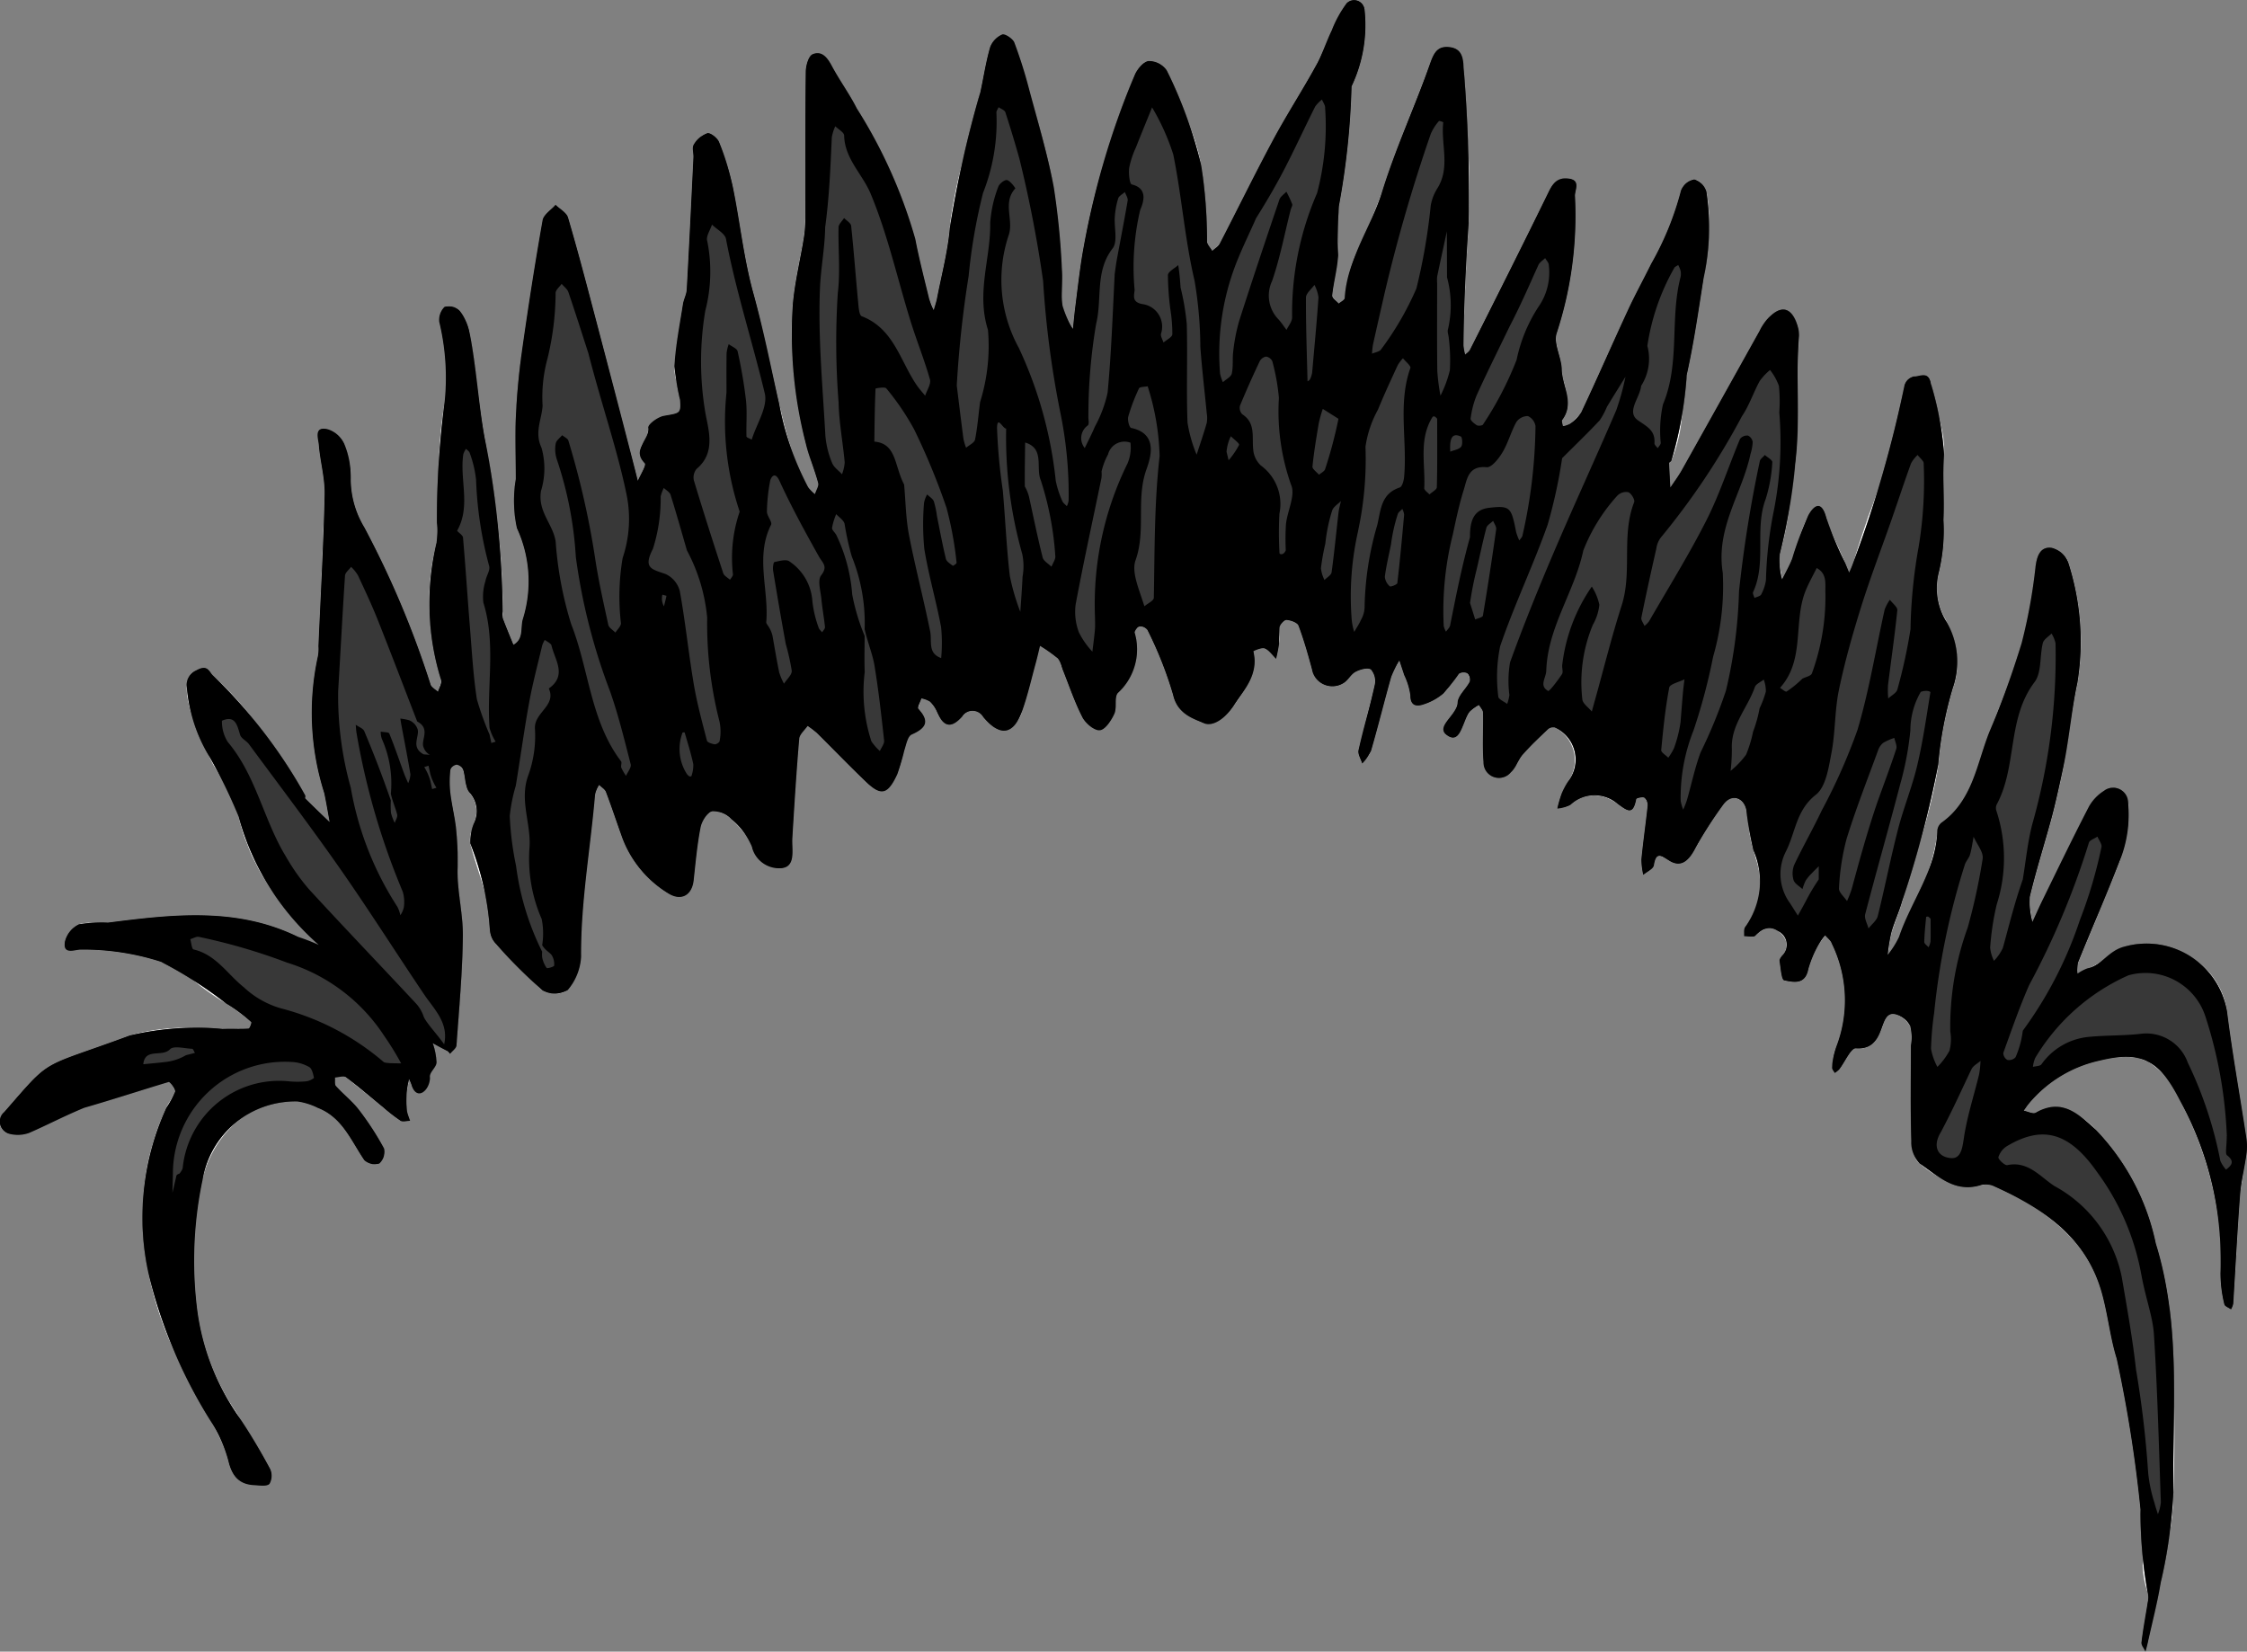 <svg xmlns="http://www.w3.org/2000/svg" width="70.11" height="51.533" viewBox="0 0 70.11 51.533"><rect x="0" y="0" width="70.11" height="51.533" fill="#808080" stroke="none"/><title>groom-hair-1-funny</title><g id="Layer_2" data-name="Layer 2"><g id="groom-hair-1-funny"><path id="void" d="M70.004,36.53c-.02.107-.031.214-.049.32-.023.141-.049.283-.06.425-.052.691-.09,1.383-.131,2.075-.026.443-.055.886-.084,1.33a.613.613,0,0,1-.07.175c-.073-.053-.197-.096-.209-.159l-0-0-0-0a4.044,4.044,0,0,1-.121-.974q.024-.358.018-.708a10.772,10.772,0,0,0-1.258-4.633L68.04,34.378a2.611,2.611,0,0,0-1.012-1.25c-.038-.02-.081-.028-.12-.044a1.313,1.313,0,0,0-.187-.069c-.048-.011-.103-.011-.153-.018a1.662,1.662,0,0,0-.195-.023c-.015-0-.033.003-.049.003a3.497,3.497,0,0,0-.81.114,3.982,3.982,0,0,0-2.212,1.344c-.017.021-.032.044-.048.066-.037.05-.073.101-.11.151.127.024.289.111.375.063.046-.026.087-.039.131-.059a1.057,1.057,0,0,1,.797-.069,2.89,2.89,0,0,1,.95.665,7.244,7.244,0,0,1,1.869,3.546,11.742,11.742,0,0,1,.416,1.934,48.969,48.969,0,0,1,.13,5.832,7.343,7.343,0,0,1-.111,1.249c-.066.417-.148.834-.225,1.25-.019.102-.039.204-.057.306-.028.166-.067.332-.101.497-.096.463-.203.924-.305,1.386-.013.058-.029.115-.044.172-.01.035-.018.071-.027.106l-0-0-0.0.001c-.019-.042-.046-.085-.071-.128-.009-.016-.012-.032-.02-.048a.231.231,0,0,1-.034-.118c.031-.256.076-.51.119-.764.027-.162.051-.325.076-.488a.635.635,0,0,0-.003-.306,2.724,2.724,0,0,1-.155-.845,12.385,12.385,0,0,0-.068-1.735,42.25,42.25,0,0,0-.743-4.712c-.203-.643-.276-1.387-.47-2.069a4.166,4.166,0,0,0-.838-1.574,6.108,6.108,0,0,0-1.917-1.441c-.212-.109-.428-.214-.649-.313A.589.589,0,0,0,61.829,36.98c-.022.004-.046.004-.066.01a1.27,1.27,0,0,1-.611.024,3.72,3.72,0,0,1-1.258-.713.387.387,0,0,1-.098-.109,1.213,1.213,0,0,1-.162-.586c-.011-.386-.011-.772-.012-1.158-.002-.606.001-1.213.001-1.819a3.335,3.335,0,0,0-.003-.498.507.507,0,0,0-.013-.11.519.519,0,0,0-.067-.085.773.773,0,0,0-.351-.274c-.177-.06-.311-.02-.417.259a2.126,2.126,0,0,1-.248.541.646.646,0,0,1-.617.249c-.153-.012-.339.426-.516.654a.234.234,0,0,1-.029.023c-.035.033-.076.062-.115.092-.017-.033-.04-.066-.059-.099a.122.122,0,0,1-.023-.069c.01-.068.018-.138.026-.208a1.332,1.332,0,0,1,.108-.453l0-0.0 0-0a4.031,4.031,0,0,0-.145-3.206c-.031-.098-.135-.173-.206-.259-.041.056-.08.113-.122.17a.7.7,0,0,0-.074.104,3.432,3.432,0,0,0-.33.784c-.095.499-.466.407-.753.349-.021-.004-.037-.031-.052-.068a1.031,1.031,0,0,1-.047-.205c-.011-.069-.021-.138-.03-.206-.006-.044-.011-.088-.018-.125l0-0V29.986a.154.154,0,0,1,.03-.095.637.637,0,0,1,.051-.073.469.469,0,0,0,.119-.464.606.606,0,0,0-.247-.303.44.44,0,0,0-.367-.078.536.536,0,0,0-.088.04.821.821,0,0,0-.251.181.203.203,0,0,1-.154.031c-.066-.004-.139-.015-.199-.013v-0l-0-0c.009-.097-.016-.221.034-.286a2.289,2.289,0,0,0,.34-2.118c-.025-.094-.052-.189-.083-.284a3.731,3.731,0,0,1-.138-.69c-.024-.186-.044-.373-.082-.556a.555.555,0,0,0-.107-.236.357.357,0,0,0-.596.042,11.616,11.616,0,0,0-.796,1.232c-.044.076-.091.151-.134.227-.194.343-.432.536-.792.3a.59.59,0,0,0-.292-.132c-.081.005-.134.081-.168.29-.019.114-.216.2-.331.298l-0-0-0.0 0a2.203,2.203,0,0,1-.059-.486c.03-.309.069-.616.108-.924.031-.246.06-.491.086-.738a.36.36,0,0,0-.02-.146c-.007-.02-.021-.029-.03-.045-.014-.024-.025-.054-.044-.065a.221.221,0,0,0-.125-.007l-.025.003-.009.003c-.052.011-.097.029-.1.045-.037.193-.084.294-.146.332-.09.056-.211-.022-.372-.14l-.072-.053a1.436,1.436,0,0,0-.354-.194,1.074,1.074,0,0,0-1.104.228.415.415,0,0,1-.178.071c-.079.017-.163.029-.24.05l0-0h-0a3.934,3.934,0,0,1,.119-.422c.011-.028.029-.053.042-.081a2.363,2.363,0,0,1,.174-.342,1.14,1.14,0,0,0,.102-1.163A1.105,1.105,0,0,0,48.51,22.698a.162.162,0,0,0-.106.002.271.271,0,0,0-.105.055c-.269.255-.54.509-.784.787a1.394,1.394,0,0,0-.165.259c-.025.046-.06.082-.088.125a.771.771,0,0,1-.123.172.566.566,0,0,1-.36.148.464.464,0,0,1-.492-.473c-.04-.51-.003-1.026-.015-1.539a.219.219,0,0,0-.04-.102c-.027-.045-.06-.09-.085-.135-.031.021-.064.04-.096.059a1.307,1.307,0,0,0-.107.076.444.444,0,0,0-.073.059,1.823,1.823,0,0,0-.231.47c-.099.242-.208.443-.441.312a.257.257,0,0,1-.157-.204c-.011-.156.164-.332.298-.521a.633.633,0,0,0,.139-.324c.009-.223.265-.428.379-.657a.187.187,0,0,0-.002-.094.276.276,0,0,0-.048-.122c-.01-.014-.015-.036-.026-.045a.267.267,0,0,0-.262.017,2.525,2.525,0,0,0-.189.254c-.041.06-.091.111-.135.169a1.28,1.28,0,0,1-.158.19,1.778,1.778,0,0,1-.645.35.603.603,0,0,1-.081.015c-.164.028-.31-.021-.306-.303a2.155,2.155,0,0,0-.192-.633c-.019-.057-.038-.114-.057-.171q-.047-.143-.095-.285c-.023.044-.048.087-.073.131a1.764,1.764,0,0,0-.18.379c-.1.35-.194.701-.288,1.053-.111.419-.221.838-.342,1.254a.581.581,0,0,1-.113.193c-.054.068-.115.135-.165.205l-0-.001v0c-.003-.011-.009-.022-.013-.033-.046-.13-.128-.268-.102-.382.043-.19.094-.379.142-.568.071-.281.138-.562.21-.843.054-.211.11-.421.156-.633a.552.552,0,0,0-.119-.473c-.096-.069-.335-.004-.476.07-.145.075-.23.259-.371.348a.627.627,0,0,1-.841-.125.777.777,0,0,1-.151-.296c-.123-.46-.253-.919-.421-1.365a.246.246,0,0,0-.129-.111.728.728,0,0,0-.243-.069c-.07-.005-.199.134-.22.227a.997.997,0,0,0-.015.253,1.967,1.967,0,0,1,.001.257,4.48,4.48,0,0,1-.092.475l-.001-.001-0.0 0c-.033-.032-.064-.067-.095-.102a.796.796,0,0,0-.261-.222c-.094-.039-.354.083-.353.087a1.247,1.247,0,0,1-.024.695,4.381,4.381,0,0,1-.597,1.012l-0.0 0-0.0 0a1.29,1.29,0,0,1-.643.537.419.419,0,0,1-.283.001,2.421,2.421,0,0,1-.614-.33.963.963,0,0,1-.348-.559,11.972,11.972,0,0,0-.802-2.024.212.212,0,0,0-.125-.084.272.272,0,0,0-.119-.02c-.017.003-.036.028-.055.044-.017.014-.034.019-.048.039a.174.174,0,0,0-.046.115,2.011,2.011,0,0,1,.002,1.015,1.927,1.927,0,0,1-.521.855c-.107.107-.06.353-.093.549a.451.451,0,0,1-.026.111c-.013.029-.032.061-.049.092a1.144,1.144,0,0,1-.275.36l-0.0 0-.012.005a.253.253,0,0,1-.116.051.428.428,0,0,1-.245-.092.944.944,0,0,1-.302-.317,8.005,8.005,0,0,1-.324-.736c-.098-.25-.19-.504-.291-.753-.024-.059-.04-.125-.062-.187a.377.377,0,0,0-.09-.157,4.793,4.793,0,0,0-.553-.391c-.016.067-.034.134-.049.201-.027.114-.053.229-.084.342-.054.197-.105.396-.157.594-.078.295-.158.589-.259.876a.934.934,0,0,1-.432.596.44.44,0,0,1-.415-.046,1.532,1.532,0,0,1-.375-.341.375.375,0,0,0-.619-.05c-.01.01-.02.014-.03.025-.012.013-.021.015-.032.028-.198.21-.354.259-.487.188a.69.69,0,0,1-.276-.357.951.951,0,0,0-.22-.316.431.431,0,0,0-.194-.078c-.024-.006-.049-.011-.071-.019-.024.079-.065.173-.082.244-.007.029-.022.067-.011.079a.945.945,0,0,1,.182.263c.097.234-.055.39-.392.537-.124.055-.171.312-.229.49l-.004.015c-.008.024-.012.05-.019.074a4.597,4.597,0,0,1-.195.659,2.049,2.049,0,0,1-.176.306c-.013.018-.026.051-.039.067-.01.013-.021.012-.031.023a.395.395,0,0,1-.181.135c-.149.036-.319-.067-.559-.295-.519-.496-1.016-1.015-1.528-1.52a2.733,2.733,0,0,0-.288-.22c-.091.133-.249.261-.261.401-.082.954-.14,1.911-.198,2.866-.005.077-.011.154-.016.23-.016.269.059.635-.093.823a.34.34,0,0,1-.239.118.861.861,0,0,1-.7-.277.922.922,0,0,1-.233-.4,1.163,1.163,0,0,0-.2-.373,4.241,4.241,0,0,0-.439-.482.977.977,0,0,0-.416-.233c-.011-.003-.022-.008-.033-.01a.355.355,0,0,0-.143-.001.275.275,0,0,0-.084.047.332.332,0,0,0-.034.019.869.869,0,0,0-.247.433c-.108.546-.156,1.103-.217,1.657-.051.459-.38.656-.781.413a3.531,3.531,0,0,1-.49-.357,3.371,3.371,0,0,1-.738-.917,3.808,3.808,0,0,1-.25-.555c-.161-.447-.308-.899-.478-1.342a.287.287,0,0,0-.078-.099c-.008-.008-.013-.016-.022-.024-.038-.032-.079-.063-.112-.097a1.851,1.851,0,0,0-.112.25.283.283,0,0,0-.016.047c-.143,1.689-.45,3.36-.436,5.065a1.753,1.753,0,0,1-.418,1.039.55.55,0,0,1-.371.108.96.96,0,0,1-.254-.03.417.417,0,0,1-.154-.064c-.146-.119-.277-.256-.414-.386-.356-.339-.696-.697-1.033-1.056a.666.666,0,0,1-.2-.423,3.672,3.672,0,0,0-.151-1.182c-.138-.519-.333-1.023-.462-1.544a.769.769,0,0,1,.048-.396c.027-.088.057-.176.079-.261a.885.885,0,0,0-.109-.872c-.014-.017-.018-.033-.034-.05a.617.617,0,0,1-.127-.313,3.258,3.258,0,0,0-.083-.413.225.225,0,0,0-.054-.067.166.166,0,0,0-.289-.002c-.023.024-.05.048-.052.069l-.001.011a3.375,3.375,0,0,0-.004.698l0.0.008c.018.149.047.297.074.445a7.419,7.419,0,0,1,.118.806c.01.149.021.298.029.447.002.043.004.087.006.131.007.16.011.321.004.484-.028.659.13,1.323.152,1.986.002.062.01.125.009.187-.001.096-.01.191-.013.287-.026,1.04-.112,2.078-.186,3.118-.007.091-.131.174-.201.263-.019-.024-.043-.051-.068-.078-.063-.033-.191-.102-.334-.18-.041-.023-.082-.045-.126-.069l-.015-.008c.006.015.005.037.011.053a2.042,2.042,0,0,1,.109.534l0.0.002a.235.235,0,0,1-.032.123.886.886,0,0,1-.06.092c-.063.091-.132.181-.112.273a.605.605,0,0,1-.141.386c-.118.135-.282.155-.392-.065a.656.656,0,0,1-.051-.12l-.001-.002c-.014-.047-.039-.091-.056-.137l-.01.044a3.389,3.389,0,0,0-.073.384c-.006.043-.01.085-.013.127a1.466,1.466,0,0,0,.024.442c.011.049.03.097.046.145s.031.097.047.145c-.051.001-.108.012-.162.016l-.009-.001a.221.221,0,0,1-.131-.018,5.493,5.493,0,0,1-.544-.423q-.399-.326-.801-.648c-.118-.095-.232-.196-.354-.286-.068-.05-.207-.006-.32.005l-.023.003c.006.062.004.133.013.193a.158.158,0,0,0,.021.079c.126.14.265.27.401.402a3.155,3.155,0,0,1,.312.334,8.849,8.849,0,0,1,.788,1.212l0.0 0.0 0.0 0a.358.358,0,0,1-.012.246c-.003.01-.009.018-.013.028a.406.406,0,0,1-.125.19.337.337,0,0,1-.209.014.416.416,0,0,1-.259-.118c-.415-.61-.688-1.338-1.453-1.633a2.07,2.07,0,0,0-.631-.2,2.735,2.735,0,0,0-2.067.805,3.381,3.381,0,0,0-.896,1.641,12.254,12.254,0,0,0-.168,4.016,7.368,7.368,0,0,0,1.228,3.249c.039.061.073.126.113.186.028.041.049.086.076.128.306.465.594.944.86,1.434a.511.511,0,0,1-.018.472c-.085.087-.313.048-.478.04-.482-.023-.696-.296-.806-.759a3.589,3.589,0,0,0-.259-.697c-.07-.147-.142-.294-.222-.434-.39-.679-.767-1.36-1.099-2.061a11.138,11.138,0,0,1-.889-2.558,10.237,10.237,0,0,1-.169-1.201,7.852,7.852,0,0,1,.703-4.062c.062-.131.149-.251.213-.377a.616.616,0,0,0,.059-.123.134.134,0,0,0-.01-.05c-.026-.103-.158-.268-.19-.258-.498.149-1.002.306-1.518.466-.364.113-.73.226-1.122.34-.643.265-1.176.55-1.726.787a1.055,1.055,0,0,1-.599.026.363.363,0,0,1-.281-.473A.531.531,0,0,1,.13,34.698c.062-.071.116-.133.172-.198,1.315-1.513.998-1.177,3.745-2.192a6.446,6.446,0,0,1,2.404-.207c.162.003.324.007.485.001.116-.004.233-.005.349-.005.157.001.315.003.471-.007.007-0.0.015-.012.023-.023a.306.306,0,0,0,.03-.056c.022-.053.039-.113.03-.121a6.906,6.906,0,0,0-.653-.495c-.044-.028-.084-.062-.129-.087A7.714,7.714,0,0,1,6.036,30.587,3.457,3.457,0,0,0,5.027,30.011a7.899,7.899,0,0,0-2.438-.38c-.024-0-.047-.002-.071-.003-.13-.001-.354.082-.452-.013-.042-.041-.064-.111-.04-.241a.838.838,0,0,1,.317-.466.501.501,0,0,1,.119-.069.833.833,0,0,1,.191-.039c.183-.02.38-.002.571-.006a1.416,1.416,0,0,0,.142-.007c2.007-.257,4.012-.495,5.928.442.045.022.092.041.138.062.21.097.422.191.635.283-.035-.032-.068-.067-.103-.099-.101-.096-.202-.192-.301-.291-.065-.065-.127-.132-.19-.198-.078-.082-.157-.163-.233-.246-.07-.078-.136-.158-.204-.237-.066-.077-.133-.153-.196-.232-.069-.086-.133-.176-.198-.264-.057-.077-.116-.153-.171-.232-.063-.092-.121-.189-.18-.284-.05-.08-.103-.159-.15-.241-.057-.101-.108-.206-.16-.31-.042-.082-.087-.162-.125-.246-.055-.121-.101-.248-.149-.374-.028-.073-.06-.142-.085-.216a6.259,6.259,0,0,1-.178-.629,8.039,8.039,0,0,0-.792-1.617c-.042-.085-.089-.168-.122-.256-.036-.094-.081-.184-.123-.276a5.246,5.246,0,0,1-.551-1.52,1.799,1.799,0,0,1-.027-.378c.003-.038.006-.071.01-.104a.449.449,0,0,1,.286-.405c.366-.208.401.054.528.166A10.565,10.565,0,0,1,7.869,22.4,23.64,23.64,0,0,1,9.524,24.818c.003.006.001.016.001.024 0.0.018.003.034.002.051-0.0.009-.003.02.002.025.159.158.322.313.483.468.092.088.183.177.274.266-.056-.302-.105-.606-.169-.906a8.25,8.25,0,0,1-.196-4.277.73.73,0,0,0,.016-.23c-.001-.024-.002-.049-.001-.073.055-1.261.116-2.523.159-3.785.011-.318.027-.636.034-.954.011-.517-.143-1.037-.183-1.558-.005-.072-.024-.171-.028-.264-.006-.146.034-.271.297-.213.011.003.023.01.034.014a.8.8,0,0,1,.298.179.731.731,0,0,1,.192.26,3.679,3.679,0,0,1,.148.508,2.207,2.207,0,0,1,.058.63,2.936,2.936,0,0,0,.425,1.475,29.358,29.358,0,0,1,2.064,4.894.289.289,0,0,0,.112.137c.04.032.084.063.119.097.024-.084.061-.171.082-.253a.256.256,0,0,0,.017-.118c-.079-.31-.145-.621-.203-.932a7.202,7.202,0,0,1,.065-3.361.809.809,0,0,0,.017-.242c-.004-.123-.015-.249-.008-.372.029-.567.036-1.138.054-1.707a13.602,13.602,0,0,1,.192-2.101,7.455,7.455,0,0,0-.171-2.45c-.001-.008.001-.018 0-.027a.557.557,0,0,1,.162-.446.4.4,0,0,1,.293.013.394.394,0,0,1,.175.1l0.0 0.0 0.0 0c.029.036.048.081.073.121a1.554,1.554,0,0,1,.122.202,1.64,1.64,0,0,1,.117.361c.018.093.025.189.042.283.174,1.008.254,2.037.436,3.025.107.58.198,1.16.279,1.739a25.467,25.467,0,0,1,.278,3.662c0,.045-.004.092-.004.137a.207.207,0,0,0,.007.067c.104.28.22.555.332.833.24-.136.243-.353.258-.567a1.092,1.092,0,0,1,.036-.236,3.956,3.956,0,0,0-.188-2.842c-.011-.025-.011-.054-.019-.08a4.934,4.934,0,0,1-.013-1.445c0-.535-.009-1.07.001-1.604.003-.15-0-.3.007-.449.012-.247.051-.492.072-.738.038-.445.067-.89.13-1.332.188-1.32.393-2.639.626-3.952.029-.159.211-.29.351-.429.018-.018.038-.035.053-.053l0.0 0.0 0-0c.134.131.343.241.39.398.298,1.008.564,2.027.832,3.044q.396,1.504.785,3.01.223.857.447,1.714c.039.149.075.298.112.447.044-.106.12-.244.172-.359.041-.09.068-.166.043-.191a.593.593,0,0,1-.114-.154.512.512,0,0,1,.073-.497.79.79,0,0,0,.152-.459c-.009-.071.134-.198.285-.283a.693.693,0,0,1,.202-.085c.503-.09.534-.062.503-.501a4.564,4.564,0,0,0-.13-.651,1.451,1.451,0,0,1-.044-.396c.016-.26.052-.518.088-.777.054-.386.117-.771.176-1.156.024-.157.111-.306.119-.461.076-1.375.142-2.749.209-4.124.004-.086-.007-.18-.007-.266a.257.257,0,0,1,.02-.136A1.109,1.109,0,0,1,21.839,4.29a.551.551,0,0,1,.235-.133c.086-.019.248.102.329.22a.361.361,0,0,1,.041.066c.056.146.106.295.157.444a7.377,7.377,0,0,1,.264.921c.036.178.067.358.099.537.118.658.216,1.321.35,1.975.056.275.12.548.194.818.13.474.24.95.349,1.428.155.678.303,1.357.457,2.035.091.402.191.803.311,1.197a6.609,6.609,0,0,0,.591,1.405,1.227,1.227,0,0,0,.214.22c.008-.025.021-.052.032-.078a.476.476,0,0,0,.067-.271c-.051-.194-.118-.384-.183-.574-.043-.125-.077-.253-.116-.379-.033-.106-.071-.21-.097-.318a14.761,14.761,0,0,1-.429-3.333c-.002-.302.002-.605.025-.908.049-.641.192-1.275.306-1.912.018-.099.039-.197.054-.295l.001-.02a4.786,4.786,0,0,0,.036-.683q.003-1.464.007-2.928c.001-.496-.002-.991.004-1.487a.944.944,0,0,1,.017-.156c.031-.166.103-.344.199-.384.29-.121.463.107.603.37.185.347.401.678.6,1.018.059.101.124.2.177.304a16.225,16.225,0,0,1,1.799,3.986c.006.029.018.055.024.084.072.375.159.747.25,1.119.061.251.123.502.184.754a.95.95,0,0,0,.059.145c.029.068.055.137.084.206.035-.123.078-.244.1-.368.076-.395.164-.788.242-1.182a9.607,9.607,0,0,0,.158-1.01c.028-.313.08-.62.138-.926.21-1.117.571-2.196.811-3.304.103-.472.173-.952.307-1.414a.698.698,0,0,1,.377-.397h0l0-0a.137.137,0,0,1,.086.008.552.552,0,0,1,.294.244,14.382,14.382,0,0,1,.46,1.452c.196.735.396,1.469.572,2.208.068.285.145.569.199.857a23.513,23.513,0,0,1,.253,2.566c.009.112.002.226-0.0.339a4.572,4.572,0,0,0,.02.787,1.402,1.402,0,0,0,.178.452c.05.091.102.182.145.274.004-.04.009-.08.013-.119.019-.19.037-.38.061-.569.066-.519.125-1.04.207-1.557A24.559,24.559,0,0,1,35.076,3.198c.108-.287.213-.576.33-.861l.009-.017a.905.905,0,0,1,.303-.369A.296.296,0,0,1,35.84,1.904a.68.68,0,0,1,.564.292l0.0 0.0 0.0 0a23.459,23.459,0,0,1,.879,2.178,6.75,6.75,0,0,1,.193.771c.023.125.026.248.044.372A18.221,18.221,0,0,1,37.662,7.529a.45.45,0,0,0,.109.221c.019.027.039.053.055.08l.018-.015a1.988,1.988,0,0,0,.17-.162.323.323,0,0,0,.048-.055c.554-1.07,1.083-2.154,1.652-3.215.388-.722.825-1.418,1.23-2.131.036-.064.075-.125.11-.189.025-.046.043-.096.067-.142.13-.26.242-.529.359-.797.027-.062.051-.125.08-.186.087-.183.175-.369.274-.546a1.79,1.79,0,0,1,.181-.287.327.327,0,0,1,.497.023.289.289,0,0,1,.067.175,4.458,4.458,0,0,1-.406,2.395,23.752,23.752,0,0,1-.395,3.733,5.467,5.467,0,0,0-.019,1.151c.003.129.003.258-.005.386-.008.126-.033.252-.052.377-.046.291-.102.581-.133.874-.003.024.025.051.044.077.044.058.109.118.159.177.065-.057.184-.112.188-.173A4.562,4.562,0,0,1,42.361,7.792a19.513,19.513,0,0,0,.764-1.812c.369-1.193.874-2.343,1.315-3.516.06-.16.123-.319.18-.481.118-.333.229-.552.595-.514.312.032.404.22.435.466.008.06.014.122.017.189.011.327.031.655.051.983q.037.613.075,1.225c.044.732.066,1.462.042,2.189-.005.148-.001.296-.011.443-.016.237-.026.473-.04.709q-.047.78-.078,1.559c-.02.516-.038,1.033-.042,1.55a1.518,1.518,0,0,0,.052.285.689.689,0,0,0,.148-.15h0c.138-.275.273-.551.411-.826.687-1.368,1.376-2.735,2.047-4.11.108-.222.23-.366.438-.4a.597.597,0,0,1,.158-.011.512.512,0,0,1,.131.026.191.191,0,0,1,.136.212c-.003.088-.031.183-.039.264a.348.348,0,0,0-.003.043,11.769,11.769,0,0,1-.568,4.276.599.599,0,0,0-.021.236c.02.275.163.59.174.88l.003.017a1.548,1.548,0,0,0,.043.305,4.607,4.607,0,0,1,.144.68.853.853,0,0,1-.172.595.114.114,0,0,0-.004.087c.007.035.019.072.023.104.027-.008.056-.012.085-.018A.278.278,0,0,0,48.98,13.23a2.086,2.086,0,0,0,.281-.265.519.519,0,0,0,.078-.098c.117-.249.229-.501.343-.751.372-.814.739-1.631,1.115-2.442.227-.488.487-.961.725-1.445A9.371,9.371,0,0,0,52.453,5.942a.47.47,0,0,1,.165-.227.641.641,0,0,1,.128-.084.267.267,0,0,1,.118-.032.404.404,0,0,1,.229.133l.012.015a.536.536,0,0,1,.14.23,4.796,4.796,0,0,1,.081.887,7.029,7.029,0,0,1-.03.745c-.032.345-.077.689-.132,1.032-.059.365-.116.732-.174,1.098-.104.659-.214,1.317-.36,1.967a7.796,7.796,0,0,0-.138,1.037,4.713,4.713,0,0,1-.343,1.635l-0.0 0h0c-.011.024-.045.043-.058.061l-.01.012c.008.253.024.508.039.761.121-.183.254-.36.361-.551q1.214-2.165,2.421-4.334a3.017,3.017,0,0,1,.175-.261,1.081,1.081,0,0,1,.093-.139l.001-0V9.927c.007-.007.012-.008.019-.015A.661.661,0,0,1,55.632,9.68c.141-.002.261.092.358.276a1.111,1.111,0,0,1,.095.191,1.016,1.016,0,0,1,.036.312c0.0.026.011.052.009.077-.01.14-.01.279-.015.419-.02.515-.019,1.029-.017,1.545.002.353-.002.707-.015,1.062-.012.304-.03.608-.067.913-.056.455-.11.906-.179,1.354-.007.044-.014.089-.021.133a11.953,11.953,0,0,1-.284,1.339.607.607,0,0,0-.019.172c0,.004-.001.008-.001.013 0.0.02.005.041.007.061a2.119,2.119,0,0,0,.035.239c.02.099.042.199.052.296.027-.056.053-.112.081-.167a5.066,5.066,0,0,0,.238-.493c.085-.221.154-.45.229-.675l.01-.024a4.227,4.227,0,0,1,.257-.634c.14-.265.406-.547.567.071a3.954,3.954,0,0,0,.213.569c.12.277.252.552.371.83.043.102.084.205.127.307a3.319,3.319,0,0,0,.143-.351c.121-.419.259-.833.4-1.246.013-.039.024-.079.038-.118l.009-.027a21.094,21.094,0,0,0,1.141-4.113.318.318,0,0,1,.097-.154.309.309,0,0,1,.187-.108c.186.011.47-.194.539.235a10.414,10.414,0,0,0,.251,1.033c.028.106.048.214.071.321a3.082,3.082,0,0,1,.086.839c-.014.227-.009.456-.008.684.002.456.012.913-.008,1.369a5.548,5.548,0,0,1-.156,1.675,1.903,1.903,0,0,0,.215,1.421c.015.03.025.06.041.091a2.837,2.837,0,0,1,.314,1.067,2.254,2.254,0,0,1-.125.997,11.87,11.87,0,0,0-.452,2.372c-.049.338-.117.67-.193.999-.247,1.08-.606,2.123-.908,3.185-.008.027-.016.054-.024.081-.078.277-.189.544-.281.817-.019.057-.043.113-.059.171-.005.016-.005.032-.009.048a2.775,2.775,0,0,0-.062.329c-.013.105-.025.211-.04.315a2.738,2.738,0,0,0,.355-.562,7.916,7.916,0,0,1,.389-.919,6.41,6.41,0,0,0,.789-2.242c.004-.049.014-.095.015-.145a.368.368,0,0,1,.053-.16.287.287,0,0,1,.07-.091,2.57,2.57,0,0,0,.803-.942l.002-.003c.018-.034.032-.071.049-.106.276-.571.418-1.213.655-1.801.092-.227.178-.457.268-.686.108-.274.214-.548.315-.825.151-.415.297-.832.418-1.255a16.894,16.894,0,0,0,.432-2.386,1.247,1.247,0,0,1,.086-.321.363.363,0,0,1,.361-.251.392.392,0,0,1,.061-.006.572.572,0,0,1,.239.115.871.871,0,0,1,.199.193.459.459,0,0,1,.073.148,8.015,8.015,0,0,1,.285,3.757c-.141.654-.231,1.336-.341,2.015-.042.26-.077.522-.133.778-.103.469-.202.941-.327,1.405-.224.83-.487,1.65-.685,2.485a.588.588,0,0,0-.006.066,3.16,3.16,0,0,0,.089.711c.027-.059.055-.117.082-.177.076-.168.151-.337.233-.503.474-.967.941-1.938,1.436-2.895l0-0.0 0-0a1.236,1.236,0,0,1,.075-.105,1.406,1.406,0,0,1,.406-.412.581.581,0,0,1,.26-.091.417.417,0,0,1,.116.021.409.409,0,0,1,.172.072.499.499,0,0,1,.205.354,3.473,3.473,0,0,1-.001.703,4.053,4.053,0,0,1-.182.882c-.028.086-.052.172-.085.257-.155.401-.32.799-.485,1.197-.111.268-.218.537-.329.804-.161.385-.323.77-.479,1.157a.544.544,0,0,0-.02.233c.002.039.005.078.004.116a1.275,1.275,0,0,1,.312-.165.751.751,0,0,0,.162-.069,2.462,2.462,0,0,0,.504-.343,1.242,1.242,0,0,1,.497-.269,2.727,2.727,0,0,1,1.926.254A2.343,2.343,0,0,1,69.487,31.559c.163,1.291.393,2.574.589,3.861.005.032.01.063.015.095a1.817,1.817,0,0,1,0,.512C70.068,36.195,70.036,36.363,70.004,36.53Z" style="fill:#fff"/><path id="fill2" d="M70.091,36.026c-.058.418-.165.831-.196,1.249-.086,1.134-.142,2.271-.214,3.405a.608.608,0,0,1-.07.176c-.072-.052-.197-.095-.209-.16a4.042,4.042,0,0,1-.121-.974A10.302,10.302,0,0,0,68.042,34.382c-.647-1.302-1.214-1.611-2.528-1.289a3.982,3.982,0,0,0-2.212,1.344c-.056.07-.106.145-.158.217.127.024.29.111.375.063.82-.466,1.326.04,1.878.538a7.238,7.238,0,0,1,1.869,3.545c.798,2.574.512,5.173.547,7.766a15.898,15.898,0,0,1-.393,2.806c-.107.631-.268,1.256-.406,1.883-.02.094-.047.185-.071.277-.044-.098-.137-.202-.125-.293.05-.42.131-.834.194-1.252a.636.636,0,0,0-.003-.306,14.381,14.381,0,0,1-.223-2.58,42.426,42.426,0,0,0-.743-4.712c-.204-.643-.276-1.387-.47-2.07-.499-1.753-1.863-2.638-3.405-3.328a.646.646,0,0,0-.406-.001c-.791.224-1.312-.315-1.869-.69a.962.962,0,0,1-.26-.694c-.028-.992-.011-1.985-.011-2.977a1.7,1.7,0,0,0-.017-.609.738.738,0,0,0-.418-.359c-.177-.06-.311-.02-.418.259-.13.342-.243.839-.865.791-.153-.012-.339.426-.516.654a.756.756,0,0,1-.143.114c-.028-.056-.088-.117-.082-.168a2.18,2.18,0,0,1,.134-.662,4.031,4.031,0,0,0-.145-3.206c-.031-.098-.135-.173-.206-.259a1.922,1.922,0,0,0-.196.273,3.46,3.46,0,0,0-.33.784c-.095.5-.467.407-.753.349-.088-.017-.11-.39-.146-.603-.008-.051.042-.121.08-.169a.471.471,0,0,0-.127-.768c-.256-.174-.492-.079-.706.143-.059.063-.232.015-.353.019.009-.098-.017-.221.034-.287a2.418,2.418,0,0,0,.256-2.402,10.881,10.881,0,0,1-.218-1.245c-.082-.395-.458-.516-.704-.194A13.001,13.001,0,0,0,52.854,26.543c-.194.342-.432.536-.791.299-.271-.177-.397-.236-.461.158-.019.114-.216.2-.331.298a2.172,2.172,0,0,1-.059-.485c.054-.555.135-1.107.193-1.662A.311.311,0,0,0,51.311,24.893c-.06-.036-.253.009-.259.043-.098.515-.272.373-.59.139a1.096,1.096,0,0,0-1.458.034c-.102.086-.276.083-.417.122a3.994,3.994,0,0,1,.119-.422,2.42,2.42,0,0,1,.216-.424,1.098,1.098,0,0,0-.413-1.688.246.246,0,0,0-.21.058c-.269.255-.54.509-.784.787-.147.166-.214.411-.375.556a.483.483,0,0,1-.853-.326c-.04-.509-.004-1.025-.015-1.539-.003-.079-.082-.158-.126-.237a1.477,1.477,0,0,0-.276.194c-.237.275-.276,1.005-.672.783-.484-.275.264-.645.28-1.05.009-.223.265-.428.379-.657a.279.279,0,0,0-.076-.261.27.27,0,0,0-.263.017,6.645,6.645,0,0,1-.481.613,1.777,1.777,0,0,1-.645.35c-.194.06-.391.04-.387-.288a2.154,2.154,0,0,0-.192-.633c-.05-.153-.101-.304-.151-.457a3.073,3.073,0,0,0-.253.511c-.218.767-.407,1.541-.63,2.307a1.507,1.507,0,0,1-.277.398c-.042-.139-.143-.292-.115-.416.156-.685.357-1.359.508-2.044a.552.552,0,0,0-.119-.473c-.097-.07-.335-.004-.476.07-.145.075-.231.259-.371.347a.648.648,0,0,1-.992-.421c-.123-.46-.253-.919-.421-1.364-.036-.098-.24-.169-.373-.18-.07-.005-.198.134-.22.227a4.304,4.304,0,0,0-.013.511,4.485,4.485,0,0,1-.092.475c-.118-.113-.217-.267-.357-.324-.094-.039-.354.083-.353.087.174.713-.273,1.18-.621,1.708-.24.365-.631.662-.926.537-.362-.153-.83-.306-.961-.889a11.969,11.969,0,0,0-.802-2.024.283.283,0,0,0-.244-.105c-.063.012-.164.143-.15.198a1.848,1.848,0,0,1-.519,1.87c-.129.129-.027.461-.119.661-.094.206-.284.495-.452.508-.174.016-.448-.217-.547-.409-.244-.476-.414-.991-.614-1.489a.946.946,0,0,0-.151-.343,4.788,4.788,0,0,0-.554-.391c-.044.181-.084.363-.133.543-.135.491-.248.991-.417,1.47-.269.768-.694.839-1.221.209a.382.382,0,0,0-.649-.025c-.37.416-.599.312-.796-.142a.951.951,0,0,0-.22-.316.742.742,0,0,0-.265-.097c-.034.111-.133.28-.092.324.361.393.24.603-.209.8-.127.056-.173.326-.233.504a6.907,6.907,0,0,1-.214.733c-.303.645-.507.693-.985.236-.519-.496-1.016-1.015-1.528-1.52a2.73,2.73,0,0,0-.288-.22c-.091.133-.249.261-.261.401-.088,1.031-.151,2.064-.214,3.096-.021.359.119.89-.332.941a.88.88,0,0,1-.933-.677,2.185,2.185,0,0,0-.639-.855.789.789,0,0,0-.592-.244c-.157.037-.327.307-.366.5-.107.546-.155,1.103-.217,1.658-.051.458-.379.655-.781.411a3.438,3.438,0,0,1-1.477-1.828c-.161-.448-.31-.899-.479-1.343-.034-.087-.139-.146-.212-.22a1.024,1.024,0,0,0-.127.298c-.143,1.689-.45,3.36-.436,5.065a1.753,1.753,0,0,1-.418,1.039.798.798,0,0,1-.779.013,15.621,15.621,0,0,1-1.446-1.442.659.659,0,0,1-.2-.422,8.953,8.953,0,0,0-.614-2.726,1.549,1.549,0,0,1,.127-.657.863.863,0,0,0-.143-.922c-.153-.164-.129-.484-.209-.727a.273.273,0,0,0-.2-.151.256.256,0,0,0-.196.153,3.377,3.377,0,0,0-.004.717c.051.418.162.831.192,1.251a9.593,9.593,0,0,1,.039,1.062c-.031.721.17,1.449.161,2.173-.013,1.135-.118,2.269-.198,3.405-.007.091-.131.174-.201.263-.019-.024-.043-.051-.068-.078-.084-.044-.271-.143-.475-.257a2.05,2.05,0,0,1,.121.588c.011.166-.24.324-.205.489,0,.393-.418.769-.584.201-.016-.054-.034-.107-.055-.16a2.121,2.121,0,0,0-.075,1.017c.023.098.062.193.092.29-.102.003-.228.043-.3-.003a5.477,5.477,0,0,1-.544-.422c-.385-.314-.759-.638-1.155-.934-.072-.054-.227.003-.343.008.009.092-.016.217.034.272.229.255.507.468.713.736A8.853,8.853,0,0,1,11.982,35.839a.493.493,0,0,1-.15.465.482.482,0,0,1-.468-.103c-.416-.61-.688-1.338-1.453-1.633a2.071,2.071,0,0,0-.631-.2A2.928,2.928,0,0,0,6.316,36.813a12.272,12.272,0,0,0-.168,4.016A7.515,7.515,0,0,0,7.49,44.265c.338.503.647,1.028.936,1.562a.51.51,0,0,1-.017.472c-.084.087-.312.048-.477.04-.481-.023-.696-.296-.806-.759a4.332,4.332,0,0,0-.481-1.131A15.487,15.487,0,0,1,4.657,39.829a8.179,8.179,0,0,1,.533-5.262,2.999,2.999,0,0,0,.272-.5c.021-.087-.162-.319-.2-.308-.85.255-1.693.532-2.639.807-.643.265-1.176.55-1.726.787a1.056,1.056,0,0,1-.599.026.392.392,0,0,1-.168-.68c1.524-1.748,1.054-1.331,3.917-2.39a8.94,8.94,0,0,1,2.889-.205c.273-.011.548.005.82-.012.035-.001.101-.186.083-.2a5.109,5.109,0,0,0-.783-.582A12.937,12.937,0,0,0,5.027,30.011a7.938,7.938,0,0,0-2.509-.382c-.185-.001-.57.177-.492-.255a.81.81,0,0,1,.436-.535,4.441,4.441,0,0,1,.905-.052c2.008-.257,4.013-.495,5.929.442.252.122.513.232.772.344A8.044,8.044,0,0,1,7.445,25.473a15.747,15.747,0,0,0-.914-1.874,4.913,4.913,0,0,1-.701-2.173.488.488,0,0,1,.295-.509c.366-.208.401.054.528.166a16.051,16.051,0,0,1,2.871,3.734c.016.025-.012.082.004.099.251.248.505.491.759.735-.056-.303-.105-.606-.169-.906a8.245,8.245,0,0,1-.196-4.277,1.254,1.254,0,0,0,.015-.303c.068-1.579.158-3.158.193-4.74.011-.517-.143-1.036-.182-1.558-.015-.186-.16-.571.268-.476a.845.845,0,0,1,.524.452,2.766,2.766,0,0,1,.205,1.138,2.931,2.931,0,0,0,.425,1.476,29.27,29.27,0,0,1,2.064,4.894c.024.092.151.157.232.235.035-.125.126-.263.098-.371a8.066,8.066,0,0,1-.138-4.293,2.923,2.923,0,0,0,.008-.614A28.457,28.457,0,0,1,13.88,12.501a7.438,7.438,0,0,0-.172-2.45.57.57,0,0,1,.162-.473.492.492,0,0,1,.468.114,1.625,1.625,0,0,1,.312.684c.213,1.096.279,2.228.477,3.308a29.103,29.103,0,0,1,.558,5.401.655.655,0,0,0,.003.205c.105.279.221.555.332.832.331-.186.212-.527.295-.803a3.954,3.954,0,0,0-.188-2.843,4.128,4.128,0,0,1-.032-1.525c0-.685-.027-1.37.008-2.053.035-.692.105-1.383.202-2.07.188-1.32.393-2.639.626-3.952.032-.18.264-.323.405-.483.134.131.343.241.39.398.298,1.008.564,2.027.832,3.044q.621,2.36,1.232,4.724c.039.149.075.299.113.448.078-.189.272-.493.216-.55-.421-.425.161-.731.111-1.11-.013-.106.299-.335.487-.369.503-.09.533-.062.503-.501a8.616,8.616,0,0,1-.174-1.047c.039-.647.165-1.29.264-1.933.024-.157.111-.306.119-.461.076-1.375.142-2.749.209-4.124.007-.135-.05-.307.013-.402a.806.806,0,0,1,.422-.353c.102-.023.32.154.37.285a8.721,8.721,0,0,1,.421,1.365c.227,1.107.343,2.244.643,3.33.315,1.146.544,2.307.806,3.462a9.023,9.023,0,0,0,.903,2.602,1.229,1.229,0,0,0,.214.22c.036-.118.126-.249.099-.35-.114-.429-.294-.84-.395-1.271A13.762,13.762,0,0,1,24.732,9.557c.056-.74.244-1.469.359-2.206a4.73,4.73,0,0,0,.037-.704c.003-1.47-.007-2.942.011-4.414.003-.188.087-.487.216-.54.29-.121.462.107.602.37.24.45.546.867.777,1.322a15.623,15.623,0,0,1,1.823,4.069c.121.629.283,1.249.434,1.873a2.467,2.467,0,0,0,.142.351c.035-.123.078-.244.101-.369.141-.73.334-1.456.401-2.192a34.339,34.339,0,0,1,.949-4.23c.103-.472.173-.952.307-1.414a.698.698,0,0,1,.377-.397c.087-.034.334.129.381.252a14.376,14.376,0,0,1,.46,1.452c.272,1.019.576,2.032.771,3.066a23.31,23.31,0,0,1,.253,2.566c.029.374-.036.759.02,1.126a2.88,2.88,0,0,0,.323.726c.024-.229.044-.46.074-.689.066-.519.125-1.04.206-1.556A25.549,25.549,0,0,1,35.406,2.338c.075-.182.273-.417.434-.434a.68.68,0,0,1,.564.292,14.257,14.257,0,0,1,1.072,2.95,15.197,15.197,0,0,1,.185,2.383c.003.102.106.201.164.3.079-.076.188-.139.236-.232.554-1.07,1.083-2.154,1.653-3.216.422-.787.907-1.539,1.339-2.32.198-.358.33-.753.505-1.125a3.755,3.755,0,0,1,.456-.832.328.328,0,0,1,.564.197,4.458,4.458,0,0,1-.406,2.395,23.756,23.756,0,0,1-.395,3.733,13.303,13.303,0,0,0-.024,1.536c-.028.42-.141.832-.185,1.252-.009.076.131.169.202.255.066-.058.185-.113.189-.173.075-1.216.819-2.197,1.166-3.32.42-1.357,1.02-2.655,1.496-3.997.118-.332.229-.551.595-.513.387.04.44.316.452.654a47.942,47.942,0,0,1,.157,4.839c-.086,1.275-.149,2.544-.161,3.819a1.643,1.643,0,0,0,.052.285.685.685,0,0,0,.149-.15c.824-1.642,1.653-3.284,2.458-4.935.134-.275.28-.438.597-.41.424.036.216.359.224.546a11.769,11.769,0,0,1-.568,4.276c-.11.322.147.751.155,1.133.011.524.412,1.048.016,1.579-.028.037.011.126.019.192A.61.61,0,0,0,48.98,13.23a1.246,1.246,0,0,0,.359-.362c.496-1.06.966-2.133,1.458-3.194.227-.488.487-.961.725-1.445A9.368,9.368,0,0,0,52.453,5.942a.555.555,0,0,1,.412-.343.571.571,0,0,1,.381.378,7.479,7.479,0,0,1-.08,2.663c-.165,1.024-.307,2.055-.535,3.066a12.253,12.253,0,0,1-.48,2.671c-.015.029-.07.051-.068.074.008.253.024.508.039.761.121-.184.253-.361.361-.551.81-1.444,1.613-2.891,2.422-4.335a1.859,1.859,0,0,1,.268-.399c.412-.421.725-.343.913.22a1.037,1.037,0,0,1,.046.39c-.094,1.308.048,2.615-.114,3.938a18.944,18.944,0,0,1-.484,2.826,2.203,2.203,0,0,0,.074.78c.107-.22.231-.433.319-.659a11.995,11.995,0,0,1,.496-1.334c.139-.264.405-.546.566.071a10.361,10.361,0,0,0,.584,1.399c.043.102.084.205.127.307a3.32,3.32,0,0,0,.143-.351,37,37,0,0,0,1.588-5.504.395.395,0,0,1,.283-.263c.186.011.47-.194.539.235a10.051,10.051,0,0,1,.407,2.193c-.042.682.013,1.37-.016,2.052a5.528,5.528,0,0,1-.157,1.676,1.972,1.972,0,0,0,.256,1.511,2.491,2.491,0,0,1,.188,2.064,11.892,11.892,0,0,0-.452,2.371A33.427,33.427,0,0,1,59.353,28.114c-.094.335-.245.653-.34.988a5.408,5.408,0,0,0-.111.693,2.733,2.733,0,0,0,.355-.563c.371-1.111,1.151-2.075,1.193-3.305a.364.364,0,0,1,.123-.252c.987-.696,1.106-1.851,1.508-2.851a28.631,28.631,0,0,0,1.001-2.765,17.001,17.001,0,0,0,.432-2.387c.047-.346.154-.625.508-.578a.75.75,0,0,1,.511.456A8.018,8.018,0,0,1,64.818,21.306c-.194.905-.271,1.869-.473,2.793-.103.469-.202.941-.327,1.405-.224.83-.487,1.65-.685,2.485a2.356,2.356,0,0,0,.083.777c.105-.227.205-.456.315-.68.473-.968.941-1.938,1.436-2.895a1.393,1.393,0,0,1,.483-.516.468.468,0,0,1,.752.355,3.897,3.897,0,0,1-.268,1.842c-.409,1.06-.867,2.103-1.293,3.158a1.069,1.069,0,0,0-.016.349,1.274,1.274,0,0,1,.312-.165c.457-.095.643-.555,1.163-.681a2.549,2.549,0,0,1,3.188,2.025c.166,1.323.405,2.637.605,3.956A1.821,1.821,0,0,1,70.091,36.026Z" style="fill:#383838"/><path id="fill1" d="M42.172,2.697a23.776,23.776,0,0,1-.395,3.733,13.346,13.346,0,0,0-.024,1.536c-.028.419-.141.832-.186,1.251-.008.077.132.169.203.255.065-.057.184-.112.188-.173.075-1.216.82-2.196,1.167-3.32.419-1.356,1.02-2.656,1.495-3.997.118-.333.229-.552.595-.514.388.04.44.317.452.654a47.87,47.87,0,0,1,.157,4.839c-.086,1.274-.149,2.544-.16,3.818a1.514,1.514,0,0,0,.052.285c.05-.05.119-.09.148-.15.825-1.643,1.653-3.284,2.459-4.935.134-.275.28-.438.595-.411.424.037.217.36.224.547a11.753,11.753,0,0,1-.569,4.275c-.109.322.148.751.156,1.133.011.524.412,1.048.016,1.578-.028.038.011.127.019.192a.594.594,0,0,0,.214-.065,1.246,1.246,0,0,0,.359-.362c.496-1.06.966-2.132,1.458-3.193.226-.489.487-.961.725-1.445a9.379,9.379,0,0,0,.93-2.287.55.55,0,0,1,.411-.343.565.565,0,0,1,.38.378,7.43,7.43,0,0,1-.08,2.663c-.164,1.024-.306,2.055-.534,3.065a12.29,12.29,0,0,1-.481,2.673c-.014.029-.069.05-.068.073.009.254.025.507.039.761.121-.183.254-.36.361-.551q1.214-2.165,2.421-4.334a1.858,1.858,0,0,1,.269-.4c.411-.42.725-.343.912.22a1.034,1.034,0,0,1,.046.39c-.094,1.309.048,2.616-.114,3.939a18.817,18.817,0,0,1-.484,2.825,2.232,2.232,0,0,0,.074.781c.107-.22.231-.433.319-.661a12.215,12.215,0,0,1,.496-1.333c.14-.265.406-.547.567.071a10.3,10.3,0,0,0,.583,1.399c.044.102.085.205.128.308a3.446,3.446,0,0,0,.143-.351,36.977,36.977,0,0,0,1.588-5.505.396.396,0,0,1,.284-.262c.186.011.47-.195.538.234a9.979,9.979,0,0,1,.408,2.193c-.041.682.014,1.369-.016,2.052a5.548,5.548,0,0,1-.156,1.675,1.973,1.973,0,0,0,.256,1.512,2.493,2.493,0,0,1,.188,2.063,11.873,11.873,0,0,0-.452,2.372,33.711,33.711,0,0,1-1.125,4.265c-.094.334-.245.653-.34.987a5.612,5.612,0,0,0-.112.694,2.754,2.754,0,0,0,.355-.563c.372-1.111,1.152-2.075,1.193-3.306a.36.36,0,0,1,.124-.251c.986-.696,1.105-1.852,1.507-2.851A28.279,28.279,0,0,0,63.082,20.058a16.896,16.896,0,0,0,.432-2.386c.047-.346.155-.624.509-.578a.752.752,0,0,1,.511.456,8.015,8.015,0,0,1,.285,3.757c-.195.905-.271,1.867-.474,2.793-.103.47-.203.94-.327,1.404-.223.83-.486,1.65-.685,2.485a2.374,2.374,0,0,0,.083.778c.104-.227.204-.456.314-.68.474-.967.941-1.938,1.436-2.895a1.4,1.4,0,0,1,.482-.517.468.468,0,0,1,.752.356,3.874,3.874,0,0,1-.267,1.841c-.409,1.061-.867,2.104-1.294,3.159a1.064,1.064,0,0,0-.015.348,1.269,1.269,0,0,1,.312-.165c.457-.096.643-.555,1.164-.681A2.548,2.548,0,0,1,69.487,31.559c.167,1.323.405,2.636.604,3.955a1.825,1.825,0,0,1-0.0.512c-.057.418-.164.831-.196,1.25-.086,1.134-.142,2.27-.214,3.404a.615.615,0,0,1-.07.175c-.073-.053-.197-.096-.209-.159a4.043,4.043,0,0,1-.12-.974,10.318,10.318,0,0,0-1.241-5.341c-.646-1.3-1.213-1.61-2.527-1.289A3.979,3.979,0,0,0,63.302,34.437c-.056.069-.105.145-.158.217.127.024.29.111.375.063.82-.466,1.326.04,1.878.537a7.244,7.244,0,0,1,1.869,3.546c.796,2.573.511,5.173.546,7.766a15.799,15.799,0,0,1-.392,2.805c-.108.633-.268,1.256-.406,1.884-.021.093-.048.185-.072.278-.044-.098-.136-.203-.125-.294.05-.419.132-.833.195-1.251a.638.638,0,0,0-.002-.306,14.327,14.327,0,0,1-.223-2.581,42.253,42.253,0,0,0-.743-4.712c-.203-.643-.276-1.387-.47-2.069-.499-1.753-1.862-2.638-3.404-3.328a.649.649,0,0,0-.406-.002c-.791.224-1.312-.315-1.868-.69a.968.968,0,0,1-.26-.695c-.028-.991-.012-1.984-.012-2.976a1.705,1.705,0,0,0-.017-.609.745.745,0,0,0-.418-.359c-.177-.06-.311-.02-.417.259-.131.341-.243.838-.865.79-.153-.012-.34.427-.516.654a.766.766,0,0,1-.143.115c-.029-.056-.089-.117-.081-.169a2.134,2.134,0,0,1,.133-.661,4.028,4.028,0,0,0-.144-3.206c-.031-.099-.136-.174-.207-.26a1.857,1.857,0,0,0-.195.274,3.432,3.432,0,0,0-.33.784c-.095.499-.466.407-.753.349-.088-.018-.11-.391-.146-.604-.008-.051.042-.12.081-.168a.471.471,0,0,0-.128-.768c-.256-.174-.492-.08-.706.143-.059.062-.233.015-.353.018.009-.097-.016-.221.034-.286a2.42,2.42,0,0,0,.256-2.402,11.086,11.086,0,0,1-.219-1.245c-.081-.396-.458-.516-.703-.195a12.898,12.898,0,0,0-.93,1.46c-.195.343-.432.536-.792.3-.271-.178-.396-.237-.461.158-.019.114-.216.199-.331.297a2.202,2.202,0,0,1-.059-.486c.054-.555.136-1.107.194-1.661a.315.315,0,0,0-.094-.258c-.06-.036-.253.009-.26.042-.098.515-.271.373-.589.14a1.096,1.096,0,0,0-1.458.034,1.14,1.14,0,0,1-.417.121,3.952,3.952,0,0,1,.119-.422,2.372,2.372,0,0,1,.217-.423A1.098,1.098,0,0,0,48.51,22.698a.245.245,0,0,0-.211.057c-.269.254-.54.509-.784.787-.147.167-.214.411-.375.556a.483.483,0,0,1-.853-.325c-.04-.51-.003-1.026-.015-1.539-.002-.08-.082-.158-.125-.237a1.366,1.366,0,0,0-.276.194c-.237.274-.277,1.005-.672.782-.484-.274.263-.644.281-1.049.009-.222.264-.428.379-.656a.282.282,0,0,0-.076-.261.267.267,0,0,0-.263.017,7.029,7.029,0,0,1-.482.613,1.778,1.778,0,0,1-.645.35c-.194.06-.391.039-.387-.289a2.142,2.142,0,0,0-.192-.633c-.05-.152-.101-.304-.151-.456a2.993,2.993,0,0,0-.254.51c-.218.767-.407,1.542-.629,2.307a1.515,1.515,0,0,1-.278.397c-.042-.139-.143-.292-.115-.415.155-.684.356-1.359.508-2.044a.552.552,0,0,0-.12-.473c-.096-.069-.335-.004-.476.07-.145.075-.23.259-.371.348a.648.648,0,0,1-.992-.421c-.124-.46-.254-.92-.421-1.365-.037-.097-.24-.168-.372-.179-.07-.006-.199.134-.22.227a4.267,4.267,0,0,0-.014.511,4.571,4.571,0,0,1-.093.474c-.117-.113-.217-.266-.356-.324-.094-.039-.354.083-.353.088.175.713-.272,1.18-.62,1.707-.24.365-.632.662-.926.538-.362-.153-.83-.306-.961-.889a12.037,12.037,0,0,0-.801-2.024.281.281,0,0,0-.245-.104c-.063.011-.163.143-.149.198a1.848,1.848,0,0,1-.519,1.87c-.129.128-.027.461-.118.66-.095.207-.284.495-.453.509-.174.015-.447-.218-.546-.41-.245-.476-.414-.99-.615-1.489-.047-.117-.067-.266-.151-.344a4.85,4.85,0,0,0-.553-.391c-.044.181-.085.363-.134.543-.135.491-.247.991-.416,1.47-.27.769-.695.839-1.222.209a.382.382,0,0,0-.649-.025c-.37.416-.598.313-.796-.143a.958.958,0,0,0-.22-.316.743.743,0,0,0-.265-.096c-.034.111-.132.28-.093.324.36.393.24.604-.209.801-.128.056-.173.325-.233.504a6.867,6.867,0,0,1-.215.732c-.302.645-.506.694-.984.236-.519-.496-1.017-1.015-1.528-1.52a2.745,2.745,0,0,0-.289-.22c-.091.134-.249.261-.261.401-.088,1.031-.151,2.064-.214,3.096-.022.36.119.89-.333.941a.879.879,0,0,1-.932-.677,2.188,2.188,0,0,0-.64-.855.789.789,0,0,0-.593-.244c-.157.037-.327.308-.365.5-.108.546-.156,1.103-.217,1.657-.051.459-.38.656-.781.413a3.444,3.444,0,0,1-1.478-1.829c-.161-.447-.308-.899-.478-1.342-.033-.088-.14-.147-.212-.22a1.044,1.044,0,0,0-.127.298c-.143,1.688-.45,3.36-.436,5.065a1.749,1.749,0,0,1-.418,1.038.795.795,0,0,1-.778.014,15.576,15.576,0,0,1-1.447-1.442.665.665,0,0,1-.2-.423,8.942,8.942,0,0,0-.613-2.726,1.548,1.548,0,0,1,.126-.657.863.863,0,0,0-.143-.922c-.153-.164-.13-.485-.21-.726a.268.268,0,0,0-.199-.152.254.254,0,0,0-.195.153,3.359,3.359,0,0,0-.004.717c.05.419.162.831.191,1.251a9.335,9.335,0,0,1,.039,1.062c-.031.72.17,1.448.162,2.172-.014,1.136-.118,2.271-.199,3.405-.007.092-.131.175-.2.263-.067-.089-.208-.197-.191-.266.171-.688-.295-1.109-.624-1.597-.882-1.309-1.727-2.644-2.632-3.937-.914-1.307-1.879-2.577-2.826-3.86-.08-.109-.244-.18-.278-.295-.09-.304-.153-.62-.566-.438a1.188,1.188,0,0,0,.182.663c.886,1.051,1.115,2.426,1.809,3.566A6.491,6.491,0,0,0,9.64,27.745c1.098,1.195,2.222,2.367,3.329,3.553a1.139,1.139,0,0,1,.246.409c.075.23.706.856.756,1.093a10.837,10.837,0,0,1-1.233-.726c-.853-.805-1.704-1.611-2.569-2.404a8.174,8.174,0,0,1-2.725-4.197,15.524,15.524,0,0,0-.915-1.874,4.934,4.934,0,0,1-.701-2.174.488.488,0,0,1,.296-.508c.366-.208.401.054.527.166a16.023,16.023,0,0,1,2.872,3.734c.015.025-.013.082.004.099.25.247.504.49.758.734-.056-.302-.105-.606-.169-.906a8.25,8.25,0,0,1-.196-4.277,1.226,1.226,0,0,0,.015-.302c.068-1.58.159-3.159.193-4.74.011-.517-.143-1.037-.183-1.558-.014-.186-.158-.571.269-.476a.841.841,0,0,1,.524.452,2.757,2.757,0,0,1,.206,1.138,2.936,2.936,0,0,0,.425,1.475,29.358,29.358,0,0,1,2.064,4.894c.023.092.151.157.231.234.036-.125.126-.263.098-.372a8.064,8.064,0,0,1-.139-4.293,2.879,2.879,0,0,0,.009-.614,28.475,28.475,0,0,1,.246-3.808,7.456,7.456,0,0,0-.171-2.45.572.572,0,0,1,.162-.472.492.492,0,0,1,.468.113,1.624,1.624,0,0,1,.313.684c.214,1.096.278,2.228.477,3.308a29.136,29.136,0,0,1,.557,5.401.613.613,0,0,0,.003.204c.105.28.221.556.333.833.331-.187.211-.526.294-.804a3.955,3.955,0,0,0-.188-2.842,4.145,4.145,0,0,1-.032-1.526c0-.684-.027-1.37.007-2.053.035-.692.105-1.384.203-2.07.188-1.32.393-2.639.626-3.952.032-.179.265-.322.404-.482.134.131.343.241.39.398.298,1.009.564,2.027.832,3.044q.622,2.361,1.233,4.725c.039.149.075.298.112.447.078-.189.272-.493.215-.55-.42-.425.16-.73.111-1.11-.014-.105.299-.334.487-.368.502-.09.534-.062.503-.502a8.643,8.643,0,0,1-.175-1.046c.039-.647.166-1.29.265-1.933.024-.156.111-.306.119-.461.076-1.374.142-2.749.209-4.123.007-.137-.05-.307.013-.403a.806.806,0,0,1,.422-.352c.101-.023.32.154.37.285a8.751,8.751,0,0,1,.42,1.364c.228,1.108.344,2.244.643,3.331.316,1.146.545,2.306.807,3.462a9.012,9.012,0,0,0,.902,2.601,1.242,1.242,0,0,0,.215.22c.036-.117.127-.249.1-.35-.115-.428-.294-.84-.396-1.271A13.795,13.795,0,0,1,24.732,9.558c.056-.74.245-1.47.36-2.207a4.641,4.641,0,0,0,.037-.703c.003-1.471-.006-2.943.011-4.414.002-.189.087-.488.215-.541.29-.121.463.107.603.37.24.451.545.867.777,1.322a15.654,15.654,0,0,1,1.823,4.07c.121.629.283,1.25.434,1.873a2.476,2.476,0,0,0,.142.351c.034-.123.077-.244.101-.368.14-.73.334-1.455.4-2.192a34.585,34.585,0,0,1,.95-4.23c.103-.472.173-.952.307-1.414a.698.698,0,0,1,.377-.397c.086-.033.333.129.38.252a14.397,14.397,0,0,1,.459,1.452c.272,1.018.577,2.031.772,3.065a23.517,23.517,0,0,1,.253,2.566c.029.374-.037.759.019,1.127a2.911,2.911,0,0,0,.324.726c.024-.23.044-.459.073-.688.066-.519.125-1.04.207-1.557A25.55,25.55,0,0,1,35.406,2.338c.075-.182.273-.417.434-.434a.679.679,0,0,1,.565.292,14.244,14.244,0,0,1,1.072,2.949,15.17,15.17,0,0,1,.185,2.383c.003.102.106.201.163.301.08-.077.188-.139.236-.232.554-1.07,1.083-2.154,1.652-3.215.422-.787.907-1.539,1.34-2.321.198-.358.329-.753.505-1.124A3.772,3.772,0,0,1,42.014.105a.328.328,0,0,1,.564.197A4.449,4.449,0,0,1,42.172,2.697M13.427,24.153l-.056-.261-.134.041a1.699,1.699,0,0,1,.19.426l.056.261.134-.041a1.699,1.699,0,0,1-.19-.426m-.205-.616.19.015a.418.418,0,0,1-.19-.22c-.115-.226.236-.586-.205-.821-.411-1.061-.814-2.124-1.235-3.181-.187-.469-.403-.927-.617-1.385a1.356,1.356,0,0,0-.21-.259c-.066.091-.183.179-.19.274-.08,1.202-.142,2.404-.214,3.607a10.63,10.63,0,0,0,.394,3.013,9.936,9.936,0,0,0,1.452,3.71,1.029,1.029,0,0,1,.095.267.747.747,0,0,0,.107-.24,1.138,1.138,0,0,0-.033-.496,22.506,22.506,0,0,1-1.44-4.942c-.016-.087-.018-.177-.026-.265.091.066.228.112.266.2.287.681.555,1.371.829,2.161a2.534,2.534,0,0,0,.005.393,1.557,1.557,0,0,0,.116.308c.028-.087.095-.183.077-.258-.045-.187-.129-.364-.198-.648a3.412,3.412,0,0,0-.285-1.726.733.733,0,0,1-.031-.216c.093.019.248.012.268.06.167.409.308.829.46,1.244.038.103.085.202.128.304a.741.741,0,0,0,.071-.275c-.084-.509-.184-1.015-.279-1.523-.013-.072-.024-.145-.036-.217a1.588,1.588,0,0,1,.276.052.462.462,0,0,1,.249.244c.115.226-.236.586.205.821M26.978,19.636a5.534,5.534,0,0,0-.4-2.27,8.36,8.36,0,0,1-.226-1.024c-.032-.115-.171-.201-.261-.3a1.96,1.96,0,0,0-.13.428c-.006.075.107.154.142.241a5.159,5.159,0,0,1,.487,1.836A6.479,6.479,0,0,0,26.978,19.841c0,.375-.013.751.003,1.125a5.02,5.02,0,0,0,.207,2.163,1.601,1.601,0,0,0,.265.304c.047-.109.144-.224.133-.327-.085-.779-.173-1.558-.299-2.331-.058-.353-.203-.692-.309-1.14M16.917,29.696a.712.712,0,0,0,.003.193.859.859,0,0,0,.136.312c.023.027.234-.041.235-.072a.54.54,0,0,0-.077-.328c-.068-.092-.195-.14-.297-.31a2.306,2.306,0,0,0-.015-.815,4.689,4.689,0,0,1-.383-2.196c.067-.769-.329-1.512-.031-2.301a3.623,3.623,0,0,0,.203-1.447c-.028-.506.676-.708.433-1.25.578-.41.189-.888.084-1.34-.017-.071-.137-.119-.21-.177a.924.924,0,0,0-.08.172c-.14.593-.298,1.182-.407,1.781-.158.863-.274,1.734-.418,2.6a5.123,5.123,0,0,0-.188.941,9.578,9.578,0,0,0,.197,1.557,8.414,8.414,0,0,0,.815,2.68M15.275,22.921l.056.261.134-.041a1.698,1.698,0,0,1-.19-.426c-.096-1.301.209-2.621-.193-3.912a1.615,1.615,0,0,1,.067-.681c.026-.156.148-.322.115-.456a11.865,11.865,0,0,1-.41-2.699,3.454,3.454,0,0,0-.199-.836c-.013-.049-.075-.085-.114-.127a.617.617,0,0,0-.085.169c-.119.787.24,1.613-.19,2.381-.015.027.173.136.18.214.081.926.14,1.854.215,2.781.061.757.103,1.518.218,2.268a9.386,9.386,0,0,0,.396,1.103M18.355,11.012c-.205-.633-.406-1.269-.621-1.898-.034-.098-.138-.172-.21-.257-.065.092-.176.178-.188.276a8.82,8.82,0,0,1-.253,2.054,4.535,4.535,0,0,0-.153,1.471c-.027.431-.262.833-.034,1.312a2.39,2.39,0,0,1-.017,1.353c-.104.651.382,1.034.459,1.58a11.333,11.333,0,0,0,.483,2.569c.559,1.414.599,3.018,1.557,4.282.033.043-.014.141.008.2a1.649,1.649,0,0,0,.147.253c.052-.121.172-.259.146-.36-.198-.77-.386-1.547-.651-2.295a18.747,18.747,0,0,1-1.061-4.172,11.639,11.639,0,0,0-.593-3.046.998.998,0,0,1-.035-.493c.014-.095.13-.175.2-.262.067.056.174.099.195.169a26.185,26.185,0,0,1,.833,3.66c.105.701.262,1.394.413,2.087.02.093.145.163.221.243.061-.096.171-.192.174-.289a7.226,7.226,0,0,1,.052-2.038,3.806,3.806,0,0,0,.124-1.975c-.294-1.428-.784-2.815-1.195-4.424m11.498,1.027c.068.553.135,1.107.208,1.659a1.724,1.724,0,0,0,.082.273c.097-.085.259-.156.279-.256.077-.385.106-.779.157-1.169a5.841,5.841,0,0,0,.246-2.253c-.37-1.169.088-2.23.07-3.337a3.869,3.869,0,0,1,.25-1.123c.029-.097.201-.232.276-.214.105.025.265.253.257.261-.408.443-.042.992-.207,1.46a4.401,4.401,0,0,0,.317,3.515,12.929,12.929,0,0,1,1.152,4.144,2.988,2.988,0,0,0,.204.633c.024.063.094.108.142.162a.53.53,0,0,0,.056-.18,12.624,12.624,0,0,0-.264-2.766,30.094,30.094,0,0,1-.532-4.08,38.618,38.618,0,0,0-.737-3.805q-.205-.734-.441-1.46c-.022-.068-.138-.106-.211-.158-.024.059-.076.122-.068.175a6.044,6.044,0,0,1-.417,2.498A17.308,17.308,0,0,0,30.223,8.614a33.542,33.542,0,0,0-.371,3.425m25.665.821a4.713,4.713,0,0,0-.012-.818,1.746,1.746,0,0,0-.277-.498,1.848,1.848,0,0,0-.321.342c-.198.36-.326.764-.555,1.1a22.619,22.619,0,0,1-2.524,3.777.716.716,0,0,0-.146.346c-.164.719-.323,1.44-.469,2.163-.015.076.063.172.098.258a.813.813,0,0,0,.143-.146c.604-1.048,1.246-2.077,1.791-3.154.412-.814.694-1.693,1.048-2.537A.282.282,0,0,1,54.54,13.591a.263.263,0,0,1,.147.202,1.56,1.56,0,0,1-.07.377c-.261,1.234-1.09,2.296-.864,3.701a7.946,7.946,0,0,1-.301,2.62,18.276,18.276,0,0,1-.614,2.307,5.632,5.632,0,0,0-.398,2.191,1.335,1.335,0,0,0,.08.274c.041-.106.09-.21.121-.32.14-.489.243-.992.42-1.467a15.562,15.562,0,0,0,.79-1.923,15.023,15.023,0,0,0,.409-3.105,39.547,39.547,0,0,1,.647-4.049c.008-.073.104-.135.159-.203.082.075.24.159.233.224a4.698,4.698,0,0,1-.204,1.142c-.359.945.034,1.982-.395,2.912-.021.045.026.122.042.183.072-.035.181-.052.21-.109a1.357,1.357,0,0,0,.149-.449,12.368,12.368,0,0,1,.244-2.159,11.061,11.061,0,0,0,.171-3.079m1.232,14.578v-.41c-.072.072-.147.143-.217.218a1.425,1.425,0,0,0-.191.229,1.563,1.563,0,0,0-.1.266c-.097-.093-.244-.171-.278-.283a.724.724,0,0,1,.021-.475c.271-.573.588-1.124.859-1.697a18.134,18.134,0,0,0,1.114-2.511c.365-1.228.568-2.503.849-3.757a1.285,1.285,0,0,1,.163-.305c.081.11.241.228.231.328-.079.781-.194,1.559-.29,2.338a2.858,2.858,0,0,0,.007.413c.098-.093.257-.17.285-.281a16.305,16.305,0,0,0,.41-1.881,15.873,15.873,0,0,1,.254-2.57,12.673,12.673,0,0,0,.157-2.596c.009-.082-.124-.179-.19-.269a1.075,1.075,0,0,0-.205.262c-.215.596-.413,1.197-.621,1.795-.313.896-.655,1.784-.938,2.689-.266.851-.51,1.713-.691,2.585-.133.642-.109,1.317-.232,1.962-.088.461-.174,1.064-.489,1.31-.619.483-.633,1.184-.936,1.774a1.541,1.541,0,0,0,.14,1.62c.078.125.158.25.237.375.08-.145.162-.29.24-.436a6.251,6.251,0,0,1,.411-.693M25.746,7.111c-.011.627-.135,1.258-.161,1.865-.065,1.538.084,3.086.169,4.629a2.848,2.848,0,0,0,.207.835c.053.139.204.24.311.357a1.255,1.255,0,0,0,.084-.372c-.056-.622-.177-1.242-.19-1.864a23.921,23.921,0,0,1-.025-3.42c.082-.674.008-1.366.023-2.049.002-.098.113-.193.173-.289.076.08.211.155.22.242.084.79.142,1.583.218,2.375.015.156.029.415.113.447,1.004.386,1.198,1.401,1.72,2.158.078.113.172.215.258.322.055-.171.19-.364.15-.508-.172-.608-.411-1.197-.599-1.8-.415-1.331-.711-2.697-1.251-3.994-.256-.614-.81-1.089-.827-1.816-.002-.099-.18-.194-.277-.29a1.403,1.403,0,0,0-.108.344c-.042.908-.073,1.817-.21,2.828M36.833,8.959a7.841,7.841,0,0,1,.196,1.146c.028,1.025-.015,2.052.023,3.076a4.309,4.309,0,0,0,.285,1.005c.106-.326.218-.651.313-.98a.851.851,0,0,0,.003-.306c-.066-.69-.15-1.378-.2-2.069a12.729,12.729,0,0,0-.181-2.075c-.305-1.293-.399-2.635-.665-3.939A7.085,7.085,0,0,0,35.947,3.351c-.169.417-.341.833-.506,1.253a2.81,2.81,0,0,0-.208.629c-.023.175.012.506.079.522.554.131.336.621.262.803a7.782,7.782,0,0,0-.172,2.49c-.014.174-.095.378.242.44a.708.708,0,0,1,.58.928c-.014.083.051.18.079.271.097-.085.269-.165.276-.256a4.809,4.809,0,0,0-.059-.76,8.764,8.764,0,0,1-.079-1.088c.004-.108.209-.208.322-.312.024.161.048.322.072.688m-14.167,3.285c0-.409-.004-.819.003-1.228a1.31,1.31,0,0,1,.066-.278c.096.074.259.134.278.225a14.791,14.791,0,0,1,.261,1.529c.04.371.003.75.015,1.125.001.035.107.067.164.1.148-.484.509-1.019.407-1.444-.385-1.609-.899-3.186-1.21-4.817-.032-.17-.286-.299-.437-.447-.054.17-.193.367-.149.507a4.842,4.842,0,0,1-.06,2.181,9.563,9.563,0,0,0,.009,3.22c.099.526.315,1.219-.277,1.71a.417.417,0,0,0-.088.362c.292.969.601,1.933.916,2.895.027.083.139.138.211.206.032-.055.089-.108.093-.165a4.462,4.462,0,0,1,.209-1.961,8.829,8.829,0,0,1-.411-3.719m46.813,23.201a13.772,13.772,0,0,0-.664-3.717,1.966,1.966,0,0,0-2.411-1.296A6.441,6.441,0,0,0,63.503,33.008a1.003,1.003,0,0,0-.073.281c.092-.026.223-.022.268-.082a2.038,2.038,0,0,1,1.489-.856c.532-.051,1.07-.034,1.601-.094a1.375,1.375,0,0,1,1.476.902,12.471,12.471,0,0,1,1.014,3.06,1.029,1.029,0,0,0,.178.275c.177-.136.277-.256.032-.447-.066-.052-.01-.26-.01-.601M66.81,39.757a7.691,7.691,0,0,0-1.392-3.207c-.882-1.253-1.717-1.43-2.794-.791a.619.619,0,0,0-.27.347c-.015.062.199.265.276.248.655-.141,1.039.376,1.474.653a4.176,4.176,0,0,1,2.097,2.832c.165.964.338,1.921.447,2.899a31.572,31.572,0,0,1,.378,3.214,4.487,4.487,0,0,0,.197.939c.028.12.071.236.107.354a1.379,1.379,0,0,0,.092-.369c-.061-1.747-.105-3.495-.216-5.239-.036-.564-.258-1.117-.395-1.88M63.114,27.438c.096-.575.151-1.162.297-1.724a19.237,19.237,0,0,0,.725-5.645.978.978,0,0,0-.125-.302c-.094.098-.243.182-.271.296-.101.407-.033.921-.259,1.22-.867,1.146-.535,2.634-1.185,3.826a.28.28,0,0,0-.001.202A4.724,4.724,0,0,1,62.301,28.22a8.275,8.275,0,0,0-.205,1.349,1.177,1.177,0,0,0,.119.41,1.495,1.495,0,0,0,.276-.398c.189-.676.35-1.36.624-2.144M39.194,6.803c-.24.549-.513,1.086-.711,1.649a7.754,7.754,0,0,0-.415,3.204,1.175,1.175,0,0,0,.089.269c.096-.089.253-.165.277-.271.05-.226.014-.469.046-.701a5.632,5.632,0,0,1,.186-.946c.405-1.264.827-2.522,1.253-3.779.033-.096.144-.166.218-.247a3.566,3.566,0,0,1,.181.387c.017.049-.033.119-.048.18-.188.741-.33,1.498-.578,2.218a1.062,1.062,0,0,0,.195,1.195c.094.102.17.221.255.332.061-.13.174-.259.174-.389a9.388,9.388,0,0,1,.779-3.878,8.138,8.138,0,0,0,.251-2.656c.006-.085-.063-.175-.098-.263a1.018,1.018,0,0,0-.213.219c-.311.621-.602,1.252-.918,1.87-.26.508-.545,1.003-.921,1.606M49.666,18.301a1.682,1.682,0,0,1,.236.568,1.586,1.586,0,0,1-.203.627,4.669,4.669,0,0,0-.328,2.321c.01.135.193.256.296.384.034-.123.067-.246.102-.368.274-.981.518-1.972.829-2.941.339-1.053-.018-2.182.391-3.224.029-.074-.092-.277-.183-.311a.384.384,0,0,0-.348.114,5.55,5.55,0,0,0-1.057,1.707c-.273,1.289-1.112,2.389-1.155,3.748-.007.231-.232.468.058.633.037.021.302-.327.432-.524.047-.072-.008-.203.01-.302a5.397,5.397,0,0,1,.921-2.431M28.21,15.119c.048.527.053,1.062.153,1.579.195,1.006.457,1.999.66,3.003.062.308-.085.681.343.832a5.095,5.095,0,0,0-.002-.964c-.153-.818-.391-1.622-.524-2.443a8.01,8.01,0,0,1-.009-1.433.886.886,0,0,1,.097-.266c.072.072.177.131.21.217a2.964,2.964,0,0,1,.099.472c.089.441.171.885.277,1.322.021.085.134.152.214.214.011.009.123-.067.119-.092a10.965,10.965,0,0,0-.314-1.715A21.108,21.108,0,0,0,28.522,13.396a7.942,7.942,0,0,0-.868-1.278c-.041-.055-.336-.003-.336.008-.025.55-.03,1.102-.037,1.653.699.059.62.757.93,1.34m14.167,1.437a9.192,9.192,0,0,0-.202,2.785,1.829,1.829,0,0,0,.078.376c.072-.127.155-.249.214-.382a.861.861,0,0,0,.109-.362,9.639,9.639,0,0,1,.399-2.602c.111-.489.121-.967.698-1.161.075-.025.125-.208.136-.322.106-1.131-.202-2.286.196-3.405.023-.066-.149-.201-.231-.304a1.218,1.218,0,0,0-.164.215c-.211.459-.425.918-.615,1.385a3.396,3.396,0,0,0-.391,1.161,10.589,10.589,0,0,1-.229,2.616m6.365-2.259a15.935,15.935,0,0,1-.451,2.072c-.454,1.28-1.045,2.511-1.483,3.795a4.771,4.771,0,0,0-.057,1.573c.001.078.18.152.277.227a1.314,1.314,0,0,0,.068-.278,3.43,3.43,0,0,1,.021-1.02c.419-1.158.883-2.302,1.366-3.435.633-1.483,1.31-2.946,1.946-4.427a7.645,7.645,0,0,0,.289-1.048c-.193.313-.39.624-.579.94a2.375,2.375,0,0,1-.224.418c-.346.371-.712.722-1.174,1.183m-2.874,2.464c-.001-.432.068-.853.587-.915.667-.079.702-.021.852.752a1.639,1.639,0,0,0,.1.265c.034-.053.093-.104.1-.161a16.015,16.015,0,0,0,.405-3.409.419.419,0,0,0-.236-.311.436.436,0,0,0-.36.184c-.167.302-.256.648-.431.943-.116.195-.343.484-.496.469-.578-.055-.611.373-.718.714-.143.455-.24.926-.341,1.394a9.714,9.714,0,0,0-.281,2.849.631.631,0,0,0,.071.174c.044-.065.114-.124.128-.195.177-.883.346-1.767.62-2.753m-24.433.411c-.168-.578-.33-1.159-.51-1.733-.027-.085-.138-.144-.211-.215a1.279,1.279,0,0,0-.098.266,5.171,5.171,0,0,1-.242,1.636c-.317.608-.03.635.397.785a.813.813,0,0,1,.442.531c.174.96.272,1.933.434,2.895.101.597.261,1.185.413,1.773.015.057.154.099.241.113.047.007.15-.058.153-.097a1.506,1.506,0,0,0-.002-.61,12.345,12.345,0,0,1-.385-3.246,5.505,5.505,0,0,0-.632-2.097M24.104,19.841c.068.381.13.763.209,1.141a1.885,1.885,0,0,0,.149.349c.086-.135.25-.274.242-.403a7.187,7.187,0,0,0-.187-.837c-.14-.762-.27-1.525-.395-2.29-.014-.088.009-.257.042-.264.154-.034.378-.096.469-.019a1.617,1.617,0,0,1,.714,1.234,3.451,3.451,0,0,0,.197.834c.015.054.071.096.108.143.032-.055.095-.113.089-.165-.029-.291-.085-.58-.112-.871-.024-.252-.127-.588-.008-.741.222-.284.043-.386-.072-.592-.432-.772-.858-1.55-1.227-2.354-.158-.344-.279-.071-.291-.007a5.598,5.598,0,0,0-.102.961c-.002.14.175.323.129.415-.5.994-.062,2.029-.15,3.038-.006.067.127.147.196.426M43.198,9.164c-.12.531-.243,1.062-.36,1.594a2.273,2.273,0,0,0-.028.277c.097-.044.237-.06.283-.135A9.404,9.404,0,0,0,44.194,9.001a18.401,18.401,0,0,0,.447-2.587,1.474,1.474,0,0,1,.202-.529c.42-.66.11-1.381.189-2.068.001-.009-.124-.053-.134-.04a1.484,1.484,0,0,0-.257.404A50.179,50.179,0,0,0,43.198,9.164m-3.08,8.007a7.573,7.573,0,0,1,.006-.817c.045-.416.304-.909.16-1.227a6.874,6.874,0,0,1-.38-2.71,6.539,6.539,0,0,0-.204-1.14.259.259,0,0,0-.198-.151.287.287,0,0,0-.2.152c-.215.456-.422.915-.613,1.381a.288.288,0,0,0,.071.266c.426.276.299.703.342,1.093a.762.762,0,0,0,.236.504,1.488,1.488,0,0,1,.581,1.509,11.425,11.425,0,0,0,.003,1.226c.002.042.128.079.196-.086M63.114,32.16a12.429,12.429,0,0,0,1.781-3.451,14.423,14.423,0,0,0,.673-2.273c.025-.093-.079-.221-.124-.333-.092.064-.25.113-.268.193a24.782,24.782,0,0,1-1.863,4.44c-.304.691-.55,1.407-.807,2.117a.257.257,0,0,0,.128.219.28.28,0,0,0,.255-.085,2.945,2.945,0,0,0,.225-.827m-2.772-.513a9.643,9.643,0,0,0-.091,1.079,1.885,1.885,0,0,0,.199.563,2.169,2.169,0,0,0,.375-.501,1.403,1.403,0,0,0,.027-.6,9.06,9.06,0,0,1,.543-3.244,18.74,18.74,0,0,0,.467-2.148c.031-.211-.182-.457-.282-.688-.036.186-.059.375-.112.556-.035.119-.139.218-.169.337a22.686,22.686,0,0,0-.955,4.646M51.206,12.039c-.034.371-.477.813-.098,1.076.302.209.541.323.514.718-.003.048.066.101.101.152.033-.055.091-.108.095-.164a3.833,3.833,0,0,1,.069-1.202c.54-1.285.21-2.673.549-3.973a.477.477,0,0,0-.001-.204.876.876,0,0,0-.073-.174c-.043.033-.111.057-.126.099a7.005,7.005,0,0,0-.836,2.425,1.562,1.562,0,0,1-.194,1.247m-16.836,2.669a1.03,1.03,0,0,1-.002.204c-.271,1.317-.561,2.63-.807,3.952a1.807,1.807,0,0,0,.104.87,2.563,2.563,0,0,0,.419.599c.027-.227.059-.454.079-.682.011-.135.004-.272.002-.408a9.935,9.935,0,0,1,1.018-4.788,1.268,1.268,0,0,0,.089-.642.529.529,0,0,0-.699.365,2.1,2.1,0,0,0-.202.53m1.335,4.209c.103-.088.293-.174.295-.264.029-1.475.012-2.945.181-4.422a7.79,7.79,0,0,0-.373-2.179c-.093.021-.246.014-.27.066a5.755,5.755,0,0,0-.336.882c-.029.106.034.341.09.352.86.179.605.936.475,1.302-.329.93-.007,1.898-.336,2.824-.134.377.103.887.275,1.438M34.78,8.549c.024-.161.043-.322.073-.482.111-.602.23-1.203.332-1.807.014-.082-.056-.178-.087-.268-.072.066-.184.119-.209.2a2.527,2.527,0,0,0-.105.571c-.026.335.099.771-.069.988-.555.717-.322,1.576-.513,2.35a17.049,17.049,0,0,0-.242,2.876c-.007.101.035.244-.017.296a.486.486,0,0,0-.097.707c.106-.222.221-.441.316-.668a3.966,3.966,0,0,0,.397-1.059c.111-1.162.153-2.331.221-3.703M59.932,21.586a2.396,2.396,0,0,0-.325,1.199,9.609,9.609,0,0,1-.322,1.7c-.351,1.35-.736,2.691-1.088,4.041-.034.13.065.294.103.443.099-.129.254-.244.29-.389.223-.898.4-1.807.631-2.703.173-.672.44-1.321.6-1.996.178-.75.286-1.518.411-2.28.005-.027-.128-.077-.299-.014M47.099,10.191c-.342.71-.695,1.415-1.021,2.133a2.829,2.829,0,0,0-.192.735c-.009.06.112.159.193.209.045.028.175.012.192-.021a10.559,10.559,0,0,0,1.05-2.02,4.787,4.787,0,0,1,.731-1.728,1.867,1.867,0,0,0,.273-1.225c.005-.071-.074-.147-.114-.221-.072.072-.173.132-.212.219-.273.602-.532,1.21-.899,1.919M58.597,24.974c.192-.535.393-1.066.569-1.606.032-.098-.037-.229-.06-.344a1.792,1.792,0,0,0-.345.153.511.511,0,0,0-.162.236c-.336.919-.696,1.831-.984,2.765a7.378,7.378,0,0,0-.236,1.536c-.011.125.162.267.251.401a3.576,3.576,0,0,0,.143-.367c.243-.889.481-1.78.823-2.773M56.236,21.176c.103-.054.272-.085.298-.164A6.972,6.972,0,0,0,56.956,18.53c-.013-.298.068-.622-.272-.807-.115.233-.245.461-.343.701-.399.977-.01,2.163-.802,3.038.07.042.171.135.206.115a3.269,3.269,0,0,0,.491-.401m-24.843-7.802c-.104,0-.274-.415-.284-.028a17.41,17.41,0,0,0,.18,1.954c.078.889.115,1.782.219,2.667a6.744,6.744,0,0,0,.328,1.123c.024-.364.053-.728.069-1.093a1.86,1.86,0,0,0-.009-.71,13.359,13.359,0,0,1-.502-3.915m.719,2.156c.137.623.263,1.249.42,1.867.028.112.18.193.275.288.042-.114.135-.235.119-.34a9.69,9.69,0,0,0-.453-2.359c-.165-.382.13-.996-.488-1.176-.005.457-.015.914-.01,1.37a1.269,1.269,0,0,1,.138.35M45.149,8.651l-.004-1.433c-.101.468-.204.935-.302,1.403a1.016,1.016,0,0,0-.002.203c0,.917-.007,1.834.005,2.751a6.476,6.476,0,0,0,.099.77,3.638,3.638,0,0,0,.293-.792,5.579,5.579,0,0,0-.033-.998c-.005-.096-.054-.205-.024-.286a3.324,3.324,0,0,0-.032-1.618M60.547,35.343c-.249.42-.095.763.335.792.32.022.352-.358.402-.678.102-.654.311-1.291.468-1.938a2.98,2.98,0,0,0,.043-.419c-.096.086-.23.153-.281.26-.298.622-.577,1.253-.966,1.983m-5.646-13.243a3.111,3.111,0,0,0,.196-.524,1.064,1.064,0,0,0-.066-.372c-.095.077-.244.136-.278.235-.225.649-.756,1.184-.717,1.934a5.939,5.939,0,0,1-.039.679,2.692,2.692,0,0,0,.482-.504,3.926,3.926,0,0,0,.219-.718,4.218,4.218,0,0,0,.203-.729m-9.034-3.285.161.513c.083-.039.231-.067.24-.119q.225-1.344.414-2.695c.012-.082-.061-.176-.095-.264-.072.071-.187.131-.21.216-.115.432-.204.872-.306,1.307a10.176,10.176,0,0,0-.205,1.042m6.57,3.696c.024-.298.047-.596.073-.893.012-.141.032-.282.048-.423-.165.085-.454.146-.475.258-.122.643-.189,1.297-.25,1.949-.007.072.143.159.22.239a1.889,1.889,0,0,0,.176-.292,3.896,3.896,0,0,0,.209-.837M41.761,13.066l-.488-.308a4.155,4.155,0,0,0-.125.446c-.076.449-.151.899-.197,1.352-.008.078.131.17.203.256.066-.057.168-.102.191-.173a13.504,13.504,0,0,0,.417-1.572m3.08,0a.364.364,0,0,0-.073-.07.072.072,0,0,0-.069.009c-.441.699-.222,1.479-.261,2.226-.003.062.105.13.161.196.081-.075.229-.148.231-.225.019-.643.011-1.287.011-2.136m-3.901-1.437c.068-.784.144-1.567.198-2.352a1.128,1.128,0,0,0-.127-.388c-.092.131-.263.262-.264.393-.004.871.028,1.743.049,2.614.048-.021.096-.041.144-.267m2.464,5.338c-.068.342-.152.682-.196,1.027a.444.444,0,0,0,.155.298c.025.025.23-.054.235-.1.083-.711.149-1.423.212-2.136a.496.496,0,0,0-.057-.177c-.048.053-.12.098-.141.16a5.244,5.244,0,0,0-.209.927m-2.053,0a7.282,7.282,0,0,0-.136.762,1.073,1.073,0,0,0,.111.368c.077-.08.21-.152.222-.241.085-.619.144-1.242.216-1.863.014-.121.05-.24.075-.36-.094.097-.232.178-.273.294a5.235,5.235,0,0,0-.214,1.041M21.434,24.153a.371.371,0,0,0,.072.069.086.086,0,0,0,.067-.006,1.006,1.006,0,0,0,.059-.373c-.071-.334-.175-.661-.27-.99a.142.142,0,0,0-.065.004,1.445,1.445,0,0,0,.137,1.297M45.251,14.092c.117-.048.27-.068.339-.154.053-.067.037-.297-.009-.318-.245-.11-.36.003-.33.472m-6.981,0,.064.27a2.515,2.515,0,0,0,.327-.479c.02-.047-.166-.179-.257-.272a1.394,1.394,0,0,0-.134.482m21.969,14.578a.369.369,0,0,0-.073-.069.095.095,0,0,0-.067.007c-.024.26-.053.52-.059.781-.001.055.087.111.134.166a.656.656,0,0,0,.061-.175c.008-.168.003-.336.003-.71M20.716,18.917c.028-.109.058-.217.079-.327l-.127-.035A.495.495,0,0,0,20.716,18.917ZM2.623,34.565c-.642.266-1.174.549-1.726.787a1.052,1.052,0,0,1-.599.025.392.392,0,0,1-.167-.679c1.525-1.747,1.054-1.331,3.916-2.389a8.97,8.97,0,0,1,2.889-.206c.273-.01.548.006.82-.011.034-.002.101-.187.084-.201a5.18,5.18,0,0,0-.783-.581,12.954,12.954,0,0,0-2.029-1.299,7.96,7.96,0,0,0-2.509-.382c-.186-.001-.57.177-.492-.255a.81.81,0,0,1,.436-.535,4.567,4.567,0,0,1,.904-.052c2.007-.257,4.012-.495,5.928.442a6.808,6.808,0,0,1,2.395,1.385c.776.901,1.843,1.192,1.929,2.519.011.167-.24.324-.205.489,0,.393-.418.77-.584.201a8.788,8.788,0,0,0-.838-1.496,5.59,5.59,0,0,0-3.036-2.292,18.325,18.325,0,0,0-2.745-.802c-.079-.022-.182.045-.274.07.033.111.046.308.102.321.703.164,1.057.773,1.569,1.18a2.834,2.834,0,0,0,1.155.657,7.996,7.996,0,0,1,3.209,1.676c.11.077.958.008.939.069a2.939,2.939,0,0,0-.211,1.474c.023.099.062.194.094.29-.102.002-.228.043-.301-.003a5.483,5.483,0,0,1-.544-.423c-.384-.313-.759-.638-1.155-.934-.072-.054-.227.003-.344.008.01.093-.016.216.035.272.228.254.506.467.713.736a8.88,8.88,0,0,1,.788,1.212.496.496,0,0,1-.15.465.484.484,0,0,1-.468-.104c-.415-.61-.687-1.337-1.452-1.633a2.096,2.096,0,0,0-.632-.199,2.927,2.927,0,0,0-2.963,2.446A12.253,12.253,0,0,0,6.149,40.829a7.519,7.519,0,0,0,1.341,3.435c.338.503.647,1.028.936,1.562a.511.511,0,0,1-.018.472c-.085.087-.313.048-.478.04-.482-.023-.696-.296-.806-.759a4.343,4.343,0,0,0-.481-1.131A15.491,15.491,0,0,1,4.656,39.829a8.181,8.181,0,0,1,.534-5.263,3.002,3.002,0,0,0,.272-.5c.021-.086-.162-.318-.2-.307-.85.254-1.693.532-2.64.806m2.977,2.053a.557.557,0,0,0,.1-.163A3.023,3.023,0,0,1,9.043,33.742a2.921,2.921,0,0,0,.513-.003.492.492,0,0,0,.241-.107c-.028-.121-.06-.287-.148-.338a1.206,1.206,0,0,0-.546-.159,3.493,3.493,0,0,0-3.708,3.484l-.015.601c.039-.168.08-.336.117-.504.007-.031.001-.065.104-.097m.205-3.696.276-.071c-.028-.045-.055-.127-.085-.128-.237-.011-.58-.104-.692.014-.243.259-.781-.056-.834.468.255-.026.511-.046.765-.08A1.602,1.602,0,0,0,5.805,32.922Z"/></g></g></svg>